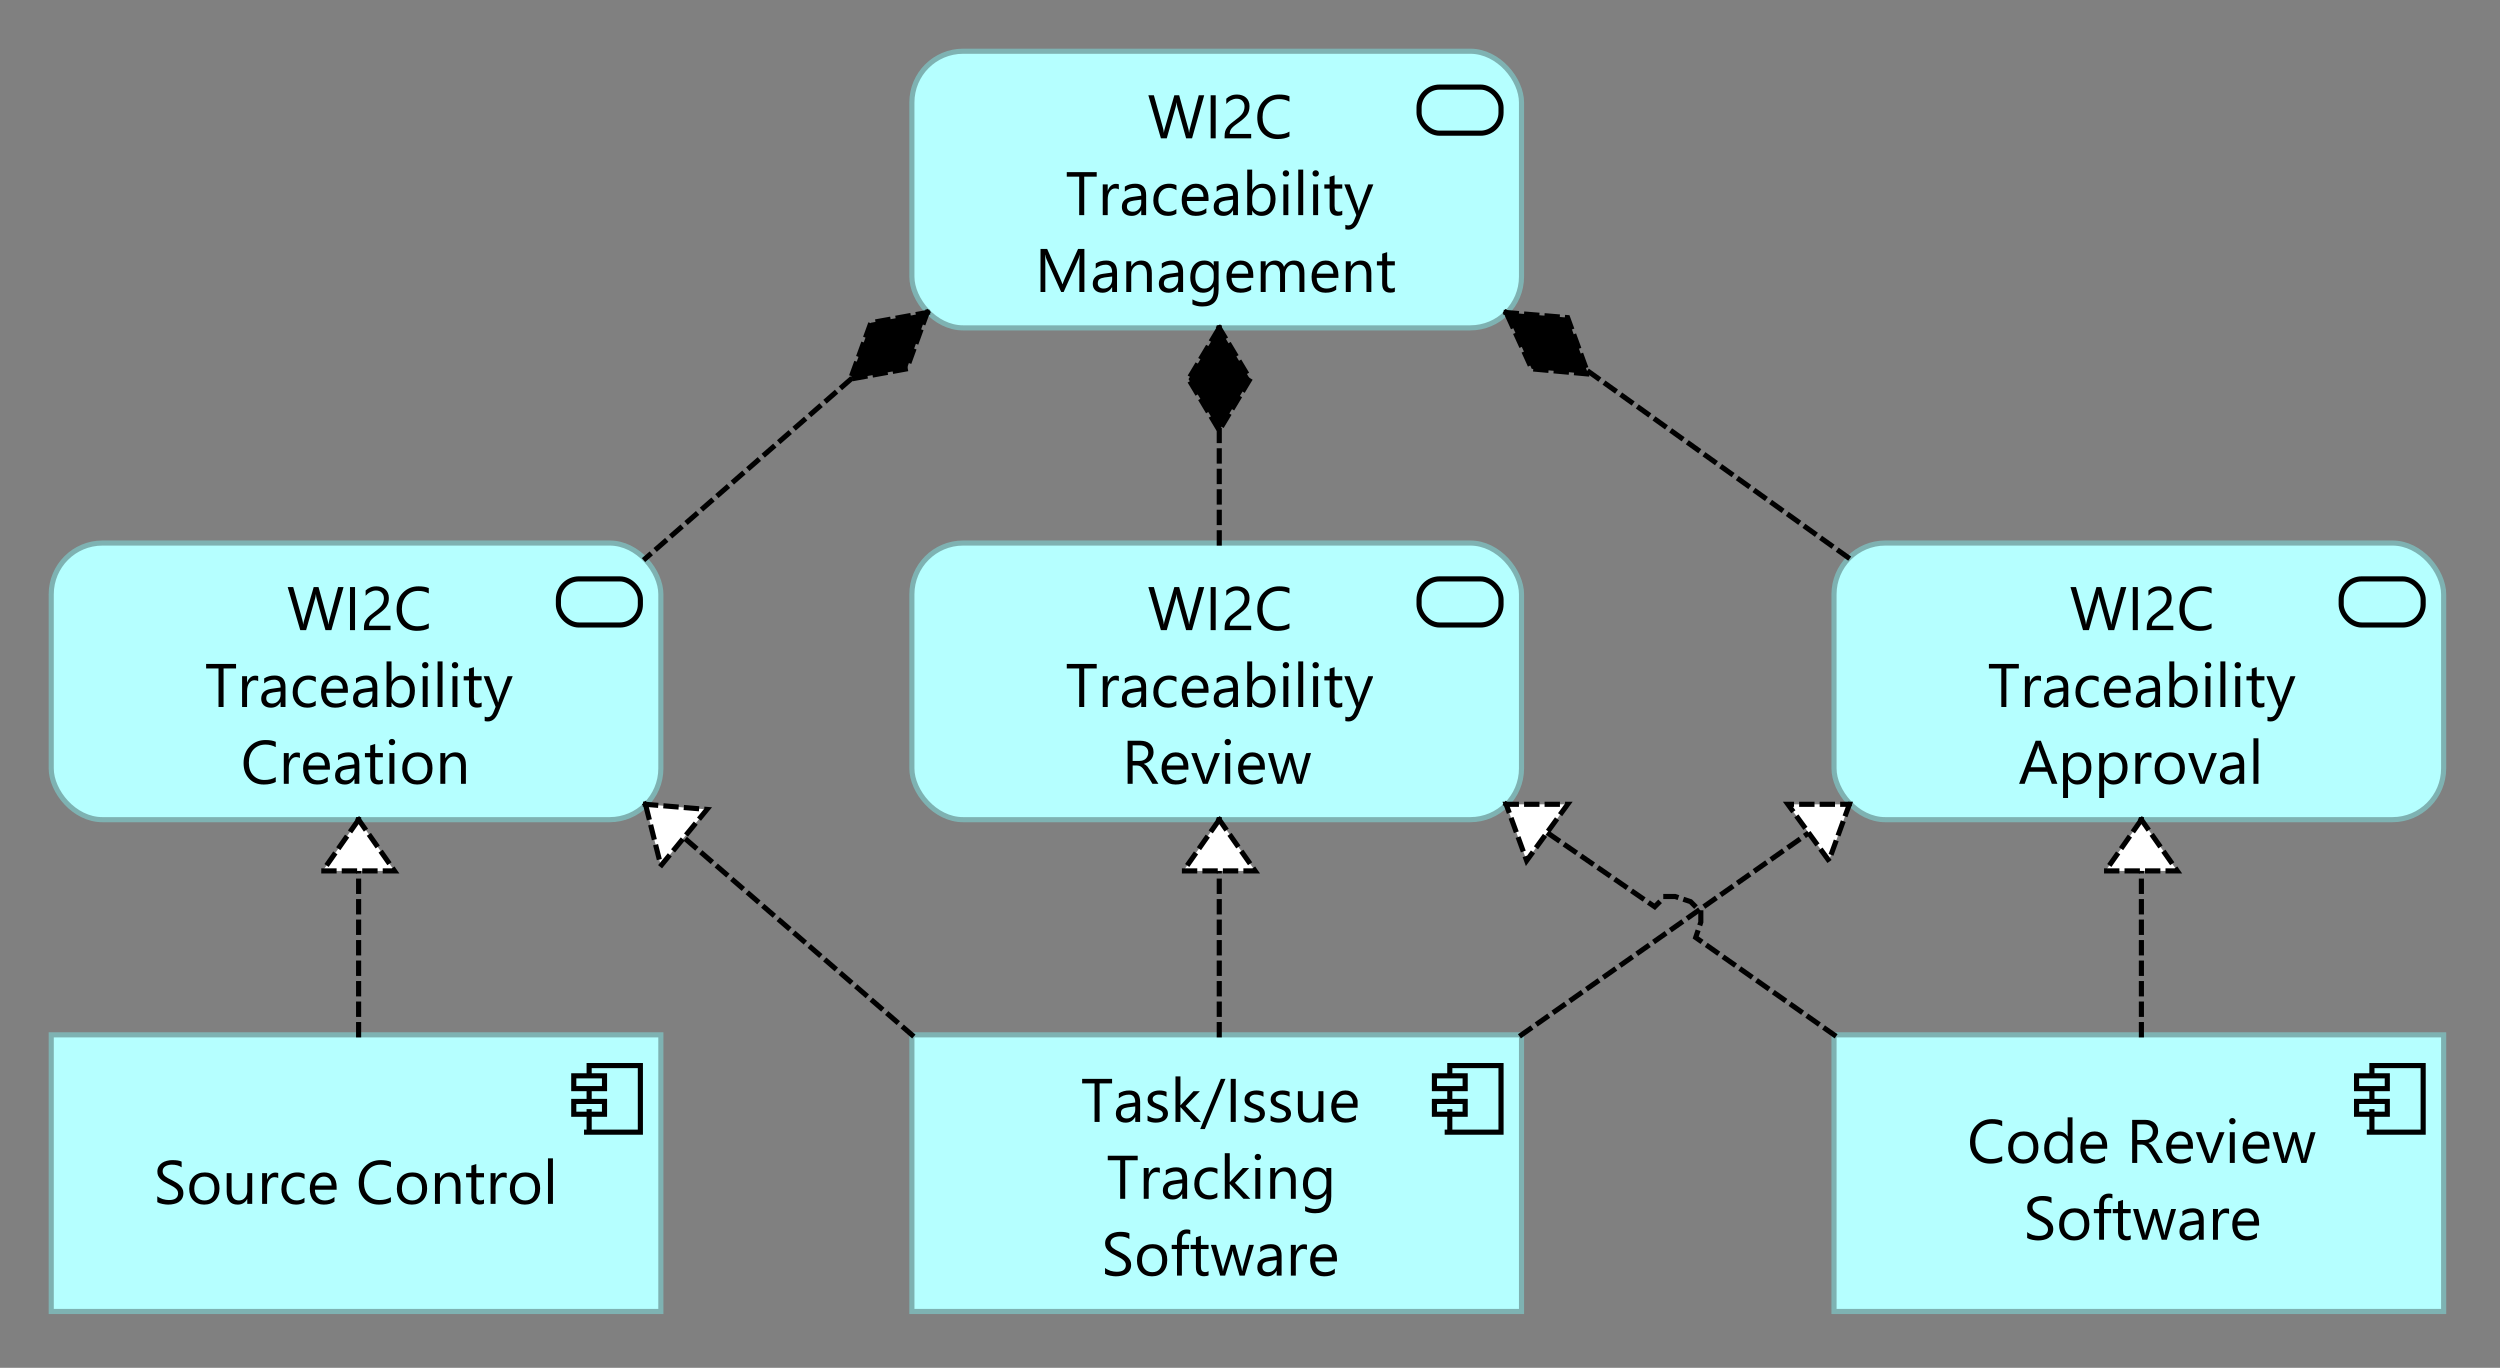 <?xml version="1.0" encoding="UTF-8"?>
<!DOCTYPE svg PUBLIC '-//W3C//DTD SVG 1.0//EN'
          'http://www.w3.org/TR/2001/REC-SVG-20010904/DTD/svg10.dtd'>
<svg fill-opacity="1" xmlns:xlink="http://www.w3.org/1999/xlink" color-rendering="auto" color-interpolation="auto" text-rendering="auto" stroke="black" stroke-linecap="square" stroke-miterlimit="10" shape-rendering="auto" stroke-opacity="1" fill="black" stroke-dasharray="none" font-weight="normal" stroke-width="1" viewBox="0 0 488 267" xmlns="http://www.w3.org/2000/svg" font-family="'Dialog'" font-style="normal" stroke-linejoin="miter" font-size="12px" stroke-dashoffset="0" image-rendering="auto"
><rect x="0" y="0" width="488" height="267" fill="#808080" stroke="none"/><!--Generated by Archi with Batik SVG Generator--><defs id="genericDefs"
  /><g
  ><defs id="defs1"
    ><clipPath clipPathUnits="userSpaceOnUse" id="clipPath1"
      ><path d="M357 201 L479 201 L479 258 L357 258 L357 201 Z"
      /></clipPath
      ><clipPath clipPathUnits="userSpaceOnUse" id="clipPath2"
      ><path d="M383 213 L453 213 L453 245 L383 245 L383 213 Z"
      /></clipPath
      ><clipPath clipPathUnits="userSpaceOnUse" id="clipPath3"
      ><path d="M177 201 L299 201 L299 258 L177 258 L177 201 Z"
      /></clipPath
      ><clipPath clipPathUnits="userSpaceOnUse" id="clipPath4"
      ><path d="M210 205 L265 205 L265 252 L210 252 L210 205 Z"
      /></clipPath
      ><clipPath clipPathUnits="userSpaceOnUse" id="clipPath5"
      ><path d="M9 201 L131 201 L131 258 L9 258 L9 201 Z"
      /></clipPath
      ><clipPath clipPathUnits="userSpaceOnUse" id="clipPath6"
      ><path d="M29 221 L110 221 L110 238 L29 238 L29 221 Z"
      /></clipPath
      ><clipPath clipPathUnits="userSpaceOnUse" id="clipPath7"
      ><path d="M177 9 L299 9 L299 66 L177 66 L177 9 Z"
      /></clipPath
      ><clipPath clipPathUnits="userSpaceOnUse" id="clipPath8"
      ><path d="M201 13 L274 13 L274 60 L201 60 L201 13 Z"
      /></clipPath
      ><clipPath clipPathUnits="userSpaceOnUse" id="clipPath9"
      ><path d="M9 105 L131 105 L131 162 L9 162 L9 105 Z"
      /></clipPath
      ><clipPath clipPathUnits="userSpaceOnUse" id="clipPath10"
      ><path d="M39 109 L100 109 L100 156 L39 156 L39 109 Z"
      /></clipPath
      ><clipPath clipPathUnits="userSpaceOnUse" id="clipPath11"
      ><path d="M357 105 L479 105 L479 162 L357 162 L357 105 Z"
      /></clipPath
      ><clipPath clipPathUnits="userSpaceOnUse" id="clipPath12"
      ><path d="M387 109 L448 109 L448 156 L387 156 L387 109 Z"
      /></clipPath
      ><clipPath clipPathUnits="userSpaceOnUse" id="clipPath13"
      ><path d="M177 105 L299 105 L299 162 L177 162 L177 105 Z"
      /></clipPath
      ><clipPath clipPathUnits="userSpaceOnUse" id="clipPath14"
      ><path d="M207 109 L268 109 L268 156 L207 156 L207 109 Z"
      /></clipPath
      ><clipPath clipPathUnits="userSpaceOnUse" id="clipPath15"
      ><path d="M282 145 L370 145 L370 214 L282 214 L282 145 Z"
      /></clipPath
      ><clipPath clipPathUnits="userSpaceOnUse" id="clipPath16"
      ><path d="M292 155 L309 155 L309 171 L292 171 L292 155 Z"
      /></clipPath
      ><clipPath clipPathUnits="userSpaceOnUse" id="clipPath17"
      ><path d="M399 148 L438 148 L438 214 L399 214 L399 148 Z"
      /></clipPath
      ><clipPath clipPathUnits="userSpaceOnUse" id="clipPath18"
      ><path d="M409 158 L428 158 L428 173 L409 173 L409 158 Z"
      /></clipPath
      ><clipPath clipPathUnits="userSpaceOnUse" id="clipPath19"
      ><path d="M114 145 L190 145 L190 214 L114 214 L114 145 Z"
      /></clipPath
      ><clipPath clipPathUnits="userSpaceOnUse" id="clipPath20"
      ><path d="M124 155 L141 155 L141 172 L124 172 L124 155 Z"
      /></clipPath
      ><clipPath clipPathUnits="userSpaceOnUse" id="clipPath21"
      ><path d="M219 148 L258 148 L258 214 L219 214 L219 148 Z"
      /></clipPath
      ><clipPath clipPathUnits="userSpaceOnUse" id="clipPath22"
      ><path d="M229 158 L248 158 L248 173 L229 173 L229 158 Z"
      /></clipPath
      ><clipPath clipPathUnits="userSpaceOnUse" id="clipPath23"
      ><path d="M286 145 L374 145 L374 214 L286 214 L286 145 Z"
      /></clipPath
      ><clipPath clipPathUnits="userSpaceOnUse" id="clipPath24"
      ><path d="M347 155 L364 155 L364 171 L347 171 L347 155 Z"
      /></clipPath
      ><clipPath clipPathUnits="userSpaceOnUse" id="clipPath25"
      ><path d="M51 148 L90 148 L90 214 L51 214 L51 148 Z"
      /></clipPath
      ><clipPath clipPathUnits="userSpaceOnUse" id="clipPath26"
      ><path d="M61 158 L80 158 L80 173 L61 173 L61 158 Z"
      /></clipPath
      ><clipPath clipPathUnits="userSpaceOnUse" id="clipPath27"
      ><path d="M115 49 L194 49 L194 121 L115 121 L115 49 Z"
      /></clipPath
      ><clipPath clipPathUnits="userSpaceOnUse" id="clipPath28"
      ><path d="M164 59 L184 59 L184 77 L164 77 L164 59 Z"
      /></clipPath
      ><clipPath clipPathUnits="userSpaceOnUse" id="clipPath29"
      ><path d="M282 49 L373 49 L373 121 L282 121 L282 49 Z"
      /></clipPath
      ><clipPath clipPathUnits="userSpaceOnUse" id="clipPath30"
      ><path d="M292 59 L313 59 L313 76 L292 76 L292 59 Z"
      /></clipPath
      ><clipPath clipPathUnits="userSpaceOnUse" id="clipPath31"
      ><path d="M220 52 L257 52 L257 118 L220 118 L220 52 Z"
      /></clipPath
      ><clipPath clipPathUnits="userSpaceOnUse" id="clipPath32"
      ><path d="M230 62 L247 62 L247 87 L230 87 L230 62 Z"
      /></clipPath
    ></defs
    ><g fill="rgb(181,255,255)" text-rendering="optimizeLegibility" font-family="'Segoe UI'" stroke-linejoin="round" stroke="rgb(181,255,255)" stroke-width="0" stroke-miterlimit="0"
    ><rect x="358" width="119" height="54" y="202" clip-path="url(#clipPath1)" stroke="none"
    /></g
    ><g fill="rgb(126,178,178)" text-rendering="optimizeLegibility" font-family="'Segoe UI'" stroke-linecap="butt" stroke="rgb(126,178,178)"
    ><rect fill="none" x="358" width="119" height="54" y="202" clip-path="url(#clipPath1)"
      /><path fill="none" d="M463 221 L463 217 M463 215 L463 213 M463 210 L463 208 L473 208 L473 221 L462.5 221 M460 210 L466 210 L466 212.5 L460 212.5 ZM460 215 L466 215 L466 217.5 L460 217.5 Z" clip-path="url(#clipPath1)" fill-rule="evenodd" stroke="black"
      /><path fill="black" d="M390.828 226.641 Q389.891 227.141 388.5 227.141 Q386.703 227.141 385.625 225.984 Q384.547 224.828 384.547 222.953 Q384.547 220.938 385.766 219.703 Q386.984 218.453 388.844 218.453 Q390.031 218.453 390.828 218.797 L390.828 219.844 Q389.922 219.344 388.828 219.344 Q387.375 219.344 386.469 220.312 Q385.578 221.281 385.578 222.891 Q385.578 224.438 386.422 225.344 Q387.266 226.25 388.625 226.25 Q389.891 226.25 390.828 225.688 L390.828 226.641 ZM394.914 227.141 Q393.586 227.141 392.789 226.297 Q391.992 225.453 391.992 224.062 Q391.992 222.562 392.82 221.719 Q393.648 220.859 395.055 220.859 Q396.398 220.859 397.148 221.688 Q397.898 222.516 397.898 223.969 Q397.898 225.406 397.086 226.281 Q396.273 227.141 394.914 227.141 ZM394.977 221.672 Q394.055 221.672 393.508 222.297 Q392.977 222.922 392.977 224.031 Q392.977 225.094 393.523 225.719 Q394.07 226.328 394.977 226.328 Q395.914 226.328 396.414 225.734 Q396.914 225.125 396.914 224.016 Q396.914 222.891 396.414 222.281 Q395.914 221.672 394.977 221.672 ZM404.555 227 L403.602 227 L403.602 225.984 L403.57 225.984 Q402.898 227.141 401.508 227.141 Q400.383 227.141 399.695 226.344 Q399.023 225.531 399.023 224.141 Q399.023 222.656 399.773 221.766 Q400.523 220.859 401.773 220.859 Q403.008 220.859 403.57 221.828 L403.602 221.828 L403.602 218.109 L404.555 218.109 L404.555 227 ZM403.602 224.281 L403.602 223.406 Q403.602 222.672 403.117 222.172 Q402.633 221.672 401.898 221.672 Q401.023 221.672 400.508 222.312 Q400.008 222.953 400.008 224.094 Q400.008 225.125 400.492 225.734 Q400.977 226.328 401.789 226.328 Q402.586 226.328 403.086 225.75 Q403.602 225.172 403.602 224.281 ZM411.324 224.234 L407.09 224.234 Q407.106 225.234 407.621 225.781 Q408.137 226.328 409.043 226.328 Q410.059 226.328 410.902 225.656 L410.902 226.562 Q410.121 227.141 408.809 227.141 Q407.543 227.141 406.809 226.328 Q406.09 225.5 406.09 224.016 Q406.09 222.625 406.887 221.75 Q407.684 220.859 408.856 220.859 Q410.027 220.859 410.668 221.625 Q411.324 222.375 411.324 223.734 L411.324 224.234 ZM410.34 223.422 Q410.34 222.594 409.934 222.141 Q409.543 221.672 408.84 221.672 Q408.152 221.672 407.684 222.156 Q407.215 222.641 407.106 223.422 L410.34 223.422 ZM422.215 227 L421.043 227 L419.637 224.641 Q419.449 224.312 419.262 224.094 Q419.074 223.859 418.887 223.719 Q418.699 223.562 418.481 223.5 Q418.262 223.422 417.981 223.422 L417.184 223.422 L417.184 227 L416.199 227 L416.199 218.594 L418.699 218.594 Q419.246 218.594 419.715 218.734 Q420.184 218.875 420.527 219.156 Q420.871 219.438 421.059 219.859 Q421.262 220.266 421.262 220.828 Q421.262 221.281 421.121 221.641 Q420.996 222 420.746 222.297 Q420.512 222.578 420.168 222.781 Q419.824 222.984 419.387 223.094 L419.387 223.125 Q419.606 223.219 419.762 223.344 Q419.918 223.453 420.059 223.625 Q420.199 223.781 420.324 224 Q420.465 224.203 420.637 224.469 L422.215 227 ZM417.184 219.484 L417.184 222.531 L418.512 222.531 Q418.887 222.531 419.199 222.422 Q419.512 222.312 419.731 222.109 Q419.965 221.891 420.09 221.594 Q420.231 221.297 420.231 220.922 Q420.231 220.25 419.793 219.875 Q419.356 219.484 418.527 219.484 L417.184 219.484 ZM428.065 224.234 L423.83 224.234 Q423.846 225.234 424.361 225.781 Q424.877 226.328 425.783 226.328 Q426.799 226.328 427.643 225.656 L427.643 226.562 Q426.861 227.141 425.549 227.141 Q424.283 227.141 423.549 226.328 Q422.83 225.5 422.83 224.016 Q422.83 222.625 423.627 221.75 Q424.424 220.859 425.596 220.859 Q426.768 220.859 427.408 221.625 Q428.065 222.375 428.065 223.734 L428.065 224.234 ZM427.08 223.422 Q427.08 222.594 426.674 222.141 Q426.283 221.672 425.58 221.672 Q424.893 221.672 424.424 222.156 Q423.955 222.641 423.846 223.422 L427.08 223.422 ZM434.231 221 L431.84 227 L430.902 227 L428.621 221 L429.684 221 L431.199 225.359 Q431.371 225.844 431.418 226.203 L431.434 226.203 Q431.496 225.75 431.621 225.375 L433.215 221 L434.231 221 ZM435.76 219.469 Q435.494 219.469 435.307 219.297 Q435.135 219.125 435.135 218.859 Q435.135 218.578 435.307 218.406 Q435.494 218.234 435.76 218.234 Q436.025 218.234 436.197 218.406 Q436.385 218.578 436.385 218.859 Q436.385 219.109 436.197 219.297 Q436.025 219.469 435.76 219.469 ZM436.228 227 L435.26 227 L435.26 221 L436.228 221 L436.228 227 ZM442.994 224.234 L438.76 224.234 Q438.775 225.234 439.291 225.781 Q439.807 226.328 440.713 226.328 Q441.728 226.328 442.572 225.656 L442.572 226.562 Q441.791 227.141 440.478 227.141 Q439.213 227.141 438.478 226.328 Q437.76 225.5 437.76 224.016 Q437.76 222.625 438.557 221.75 Q439.353 220.859 440.525 220.859 Q441.697 220.859 442.338 221.625 Q442.994 222.375 442.994 223.734 L442.994 224.234 ZM442.01 223.422 Q442.01 222.594 441.603 222.141 Q441.213 221.672 440.51 221.672 Q439.822 221.672 439.353 222.156 Q438.885 222.641 438.775 223.422 L442.01 223.422 ZM452.004 221 L450.207 227 L449.207 227 L447.973 222.703 Q447.91 222.453 447.879 222.141 L447.863 222.141 Q447.832 222.359 447.738 222.688 L446.394 227 L445.426 227 L443.613 221 L444.629 221 L445.863 225.516 Q445.926 225.719 445.941 226.047 L445.988 226.047 Q446.004 225.797 446.098 225.5 L447.488 221 L448.363 221 L449.598 225.516 Q449.66 225.734 449.691 226.062 L449.738 226.062 Q449.754 225.828 449.832 225.516 L451.051 221 L452.004 221 Z" clip-path="url(#clipPath2)" stroke="none"
      /><path fill="black" d="M395.703 241.656 L395.703 240.5 Q395.906 240.672 396.188 240.812 Q396.469 240.953 396.766 241.062 Q397.078 241.156 397.391 241.203 Q397.703 241.25 397.969 241.25 Q398.875 241.25 399.312 240.922 Q399.766 240.578 399.766 239.953 Q399.766 239.609 399.609 239.359 Q399.469 239.109 399.203 238.906 Q398.938 238.688 398.578 238.5 Q398.219 238.312 397.812 238.094 Q397.375 237.875 396.984 237.656 Q396.609 237.422 396.328 237.141 Q396.047 236.859 395.875 236.516 Q395.719 236.172 395.719 235.703 Q395.719 235.125 395.969 234.703 Q396.219 234.281 396.625 234 Q397.047 233.719 397.562 233.594 Q398.094 233.453 398.641 233.453 Q399.875 233.453 400.453 233.75 L400.453 234.859 Q399.703 234.344 398.547 234.344 Q398.219 234.344 397.891 234.422 Q397.578 234.484 397.312 234.641 Q397.062 234.781 396.906 235.031 Q396.75 235.266 396.75 235.609 Q396.75 235.938 396.875 236.172 Q397 236.406 397.234 236.609 Q397.469 236.797 397.797 236.984 Q398.141 237.156 398.578 237.375 Q399.031 237.594 399.422 237.844 Q399.828 238.078 400.125 238.391 Q400.438 238.688 400.609 239.047 Q400.797 239.406 400.797 239.875 Q400.797 240.5 400.547 240.938 Q400.312 241.359 399.891 241.641 Q399.484 241.906 398.938 242.016 Q398.406 242.141 397.812 242.141 Q397.609 242.141 397.312 242.109 Q397.031 242.078 396.719 242.016 Q396.422 241.953 396.141 241.859 Q395.875 241.766 395.703 241.656 ZM404.859 242.141 Q403.531 242.141 402.734 241.297 Q401.938 240.453 401.938 239.062 Q401.938 237.562 402.766 236.719 Q403.594 235.859 405 235.859 Q406.344 235.859 407.094 236.688 Q407.844 237.516 407.844 238.969 Q407.844 240.406 407.031 241.281 Q406.219 242.141 404.859 242.141 ZM404.922 236.672 Q404 236.672 403.453 237.297 Q402.922 237.922 402.922 239.031 Q402.922 240.094 403.469 240.719 Q404.016 241.328 404.922 241.328 Q405.859 241.328 406.359 240.734 Q406.859 240.125 406.859 239.016 Q406.859 237.891 406.359 237.281 Q405.859 236.672 404.922 236.672 ZM412.344 233.953 Q412.062 233.797 411.703 233.797 Q410.703 233.797 410.703 235.078 L410.703 236 L412.109 236 L412.109 236.812 L410.703 236.812 L410.703 242 L409.75 242 L409.75 236.812 L408.719 236.812 L408.719 236 L409.75 236 L409.75 235.031 Q409.75 234.078 410.281 233.531 Q410.828 232.984 411.641 232.984 Q412.094 232.984 412.344 233.094 L412.344 233.953 ZM415.912 241.938 Q415.584 242.125 415.022 242.125 Q413.443 242.125 413.443 240.375 L413.443 236.812 L412.412 236.812 L412.412 236 L413.443 236 L413.443 234.531 L414.412 234.219 L414.412 236 L415.912 236 L415.912 236.812 L414.412 236.812 L414.412 240.203 Q414.412 240.797 414.615 241.062 Q414.818 241.312 415.287 241.312 Q415.662 241.312 415.912 241.125 L415.912 241.938 ZM424.76 236 L422.963 242 L421.963 242 L420.728 237.703 Q420.666 237.453 420.635 237.141 L420.619 237.141 Q420.588 237.359 420.494 237.688 L419.15 242 L418.182 242 L416.369 236 L417.385 236 L418.619 240.516 Q418.682 240.719 418.697 241.047 L418.744 241.047 Q418.76 240.797 418.853 240.5 L420.244 236 L421.119 236 L422.353 240.516 Q422.416 240.734 422.447 241.062 L422.494 241.062 Q422.51 240.828 422.588 240.516 L423.807 236 L424.76 236 ZM430.166 242 L429.213 242 L429.213 241.062 L429.182 241.062 Q428.557 242.141 427.338 242.141 Q426.447 242.141 425.932 241.672 Q425.432 241.188 425.432 240.406 Q425.432 238.719 427.416 238.453 L429.213 238.203 Q429.213 236.672 427.978 236.672 Q426.885 236.672 426.01 237.406 L426.01 236.422 Q426.9 235.859 428.057 235.859 Q430.166 235.859 430.166 238.094 L430.166 242 ZM429.213 238.969 L427.76 239.156 Q427.088 239.25 426.744 239.5 Q426.416 239.734 426.416 240.328 Q426.416 240.781 426.728 241.062 Q427.041 241.328 427.557 241.328 Q428.275 241.328 428.744 240.828 Q429.213 240.328 429.213 239.562 L429.213 238.969 ZM435.115 236.969 Q434.85 236.781 434.381 236.781 Q433.772 236.781 433.35 237.359 Q432.943 237.938 432.943 238.938 L432.943 242 L431.975 242 L431.975 236 L432.943 236 L432.943 237.234 L432.959 237.234 Q433.162 236.609 433.584 236.25 Q434.006 235.891 434.537 235.891 Q434.912 235.891 435.115 235.969 L435.115 236.969 ZM440.975 239.234 L436.74 239.234 Q436.756 240.234 437.272 240.781 Q437.787 241.328 438.693 241.328 Q439.709 241.328 440.553 240.656 L440.553 241.562 Q439.772 242.141 438.459 242.141 Q437.193 242.141 436.459 241.328 Q435.74 240.5 435.74 239.016 Q435.74 237.625 436.537 236.75 Q437.334 235.859 438.506 235.859 Q439.678 235.859 440.318 236.625 Q440.975 237.375 440.975 238.734 L440.975 239.234 ZM439.99 238.422 Q439.99 237.594 439.584 237.141 Q439.193 236.672 438.49 236.672 Q437.803 236.672 437.334 237.156 Q436.865 237.641 436.756 238.422 L439.99 238.422 Z" clip-path="url(#clipPath2)" stroke="none"
      /><rect x="178" y="202" clip-path="url(#clipPath3)" fill="rgb(181,255,255)" width="119" height="54" stroke="none"
      /><rect fill="none" x="178" width="119" height="54" y="202" clip-path="url(#clipPath3)"
      /><path fill="none" d="M283 221 L283 217 M283 215 L283 213 M283 210 L283 208 L293 208 L293 221 L282.5 221 M280 210 L286 210 L286 212.5 L280 212.5 ZM280 215 L286 215 L286 217.5 L280 217.5 Z" clip-path="url(#clipPath3)" fill-rule="evenodd" stroke="black"
      /><path fill="black" d="M217.078 211.484 L214.641 211.484 L214.641 219 L213.656 219 L213.656 211.484 L211.234 211.484 L211.234 210.594 L217.078 210.594 L217.078 211.484 ZM222.553 219 L221.6 219 L221.6 218.062 L221.568 218.062 Q220.943 219.141 219.725 219.141 Q218.834 219.141 218.318 218.672 Q217.818 218.188 217.818 217.406 Q217.818 215.719 219.803 215.453 L221.6 215.203 Q221.6 213.672 220.365 213.672 Q219.272 213.672 218.397 214.406 L218.397 213.422 Q219.287 212.859 220.443 212.859 Q222.553 212.859 222.553 215.094 L222.553 219 ZM221.6 215.969 L220.147 216.156 Q219.475 216.25 219.131 216.5 Q218.803 216.734 218.803 217.328 Q218.803 217.781 219.115 218.062 Q219.428 218.328 219.943 218.328 Q220.662 218.328 221.131 217.828 Q221.6 217.328 221.6 216.562 L221.6 215.969 ZM224.002 218.781 L224.002 217.75 Q224.783 218.328 225.736 218.328 Q227.002 218.328 227.002 217.484 Q227.002 217.25 226.893 217.078 Q226.783 216.906 226.596 216.781 Q226.408 216.656 226.158 216.562 Q225.908 216.453 225.627 216.344 Q225.221 216.188 224.924 216.031 Q224.627 215.859 224.424 215.656 Q224.221 215.453 224.111 215.203 Q224.018 214.938 224.018 214.594 Q224.018 214.172 224.205 213.844 Q224.408 213.516 224.721 213.297 Q225.049 213.078 225.455 212.969 Q225.877 212.859 226.315 212.859 Q227.096 212.859 227.705 213.125 L227.705 214.094 Q227.049 213.672 226.19 213.672 Q225.908 213.672 225.69 213.734 Q225.486 213.797 225.33 213.906 Q225.174 214.016 225.08 214.172 Q225.002 214.328 225.002 214.516 Q225.002 214.75 225.08 214.906 Q225.174 215.062 225.33 215.188 Q225.502 215.312 225.736 215.406 Q225.971 215.5 226.268 215.625 Q226.658 215.781 226.971 215.938 Q227.299 216.094 227.518 216.297 Q227.736 216.5 227.861 216.766 Q227.986 217.031 227.986 217.391 Q227.986 217.844 227.783 218.172 Q227.596 218.5 227.268 218.719 Q226.94 218.922 226.502 219.031 Q226.08 219.141 225.611 219.141 Q224.69 219.141 224.002 218.781 ZM234.438 219 L233.094 219 L230.438 216.109 L230.422 216.109 L230.422 219 L229.453 219 L229.453 210.109 L230.422 210.109 L230.422 215.75 L230.438 215.75 L232.969 213 L234.219 213 L231.438 215.891 L234.438 219 ZM239.215 210.594 L235.184 220.391 L234.277 220.391 L238.309 210.594 L239.215 210.594 ZM241.219 219 L240.234 219 L240.234 210.594 L241.219 210.594 L241.219 219 ZM242.928 218.781 L242.928 217.75 Q243.709 218.328 244.662 218.328 Q245.928 218.328 245.928 217.484 Q245.928 217.25 245.818 217.078 Q245.709 216.906 245.522 216.781 Q245.334 216.656 245.084 216.562 Q244.834 216.453 244.553 216.344 Q244.147 216.188 243.85 216.031 Q243.553 215.859 243.35 215.656 Q243.147 215.453 243.037 215.203 Q242.943 214.938 242.943 214.594 Q242.943 214.172 243.131 213.844 Q243.334 213.516 243.647 213.297 Q243.975 213.078 244.381 212.969 Q244.803 212.859 245.24 212.859 Q246.022 212.859 246.631 213.125 L246.631 214.094 Q245.975 213.672 245.115 213.672 Q244.834 213.672 244.615 213.734 Q244.412 213.797 244.256 213.906 Q244.1 214.016 244.006 214.172 Q243.928 214.328 243.928 214.516 Q243.928 214.75 244.006 214.906 Q244.1 215.062 244.256 215.188 Q244.428 215.312 244.662 215.406 Q244.897 215.5 245.193 215.625 Q245.584 215.781 245.897 215.938 Q246.225 216.094 246.443 216.297 Q246.662 216.5 246.787 216.766 Q246.912 217.031 246.912 217.391 Q246.912 217.844 246.709 218.172 Q246.522 218.5 246.193 218.719 Q245.865 218.922 245.428 219.031 Q245.006 219.141 244.537 219.141 Q243.615 219.141 242.928 218.781 ZM248.019 218.781 L248.019 217.75 Q248.801 218.328 249.754 218.328 Q251.019 218.328 251.019 217.484 Q251.019 217.25 250.91 217.078 Q250.801 216.906 250.613 216.781 Q250.426 216.656 250.176 216.562 Q249.926 216.453 249.644 216.344 Q249.238 216.188 248.941 216.031 Q248.644 215.859 248.441 215.656 Q248.238 215.453 248.129 215.203 Q248.035 214.938 248.035 214.594 Q248.035 214.172 248.223 213.844 Q248.426 213.516 248.738 213.297 Q249.066 213.078 249.473 212.969 Q249.894 212.859 250.332 212.859 Q251.113 212.859 251.723 213.125 L251.723 214.094 Q251.066 213.672 250.207 213.672 Q249.926 213.672 249.707 213.734 Q249.504 213.797 249.348 213.906 Q249.191 214.016 249.098 214.172 Q249.019 214.328 249.019 214.516 Q249.019 214.75 249.098 214.906 Q249.191 215.062 249.348 215.188 Q249.519 215.312 249.754 215.406 Q249.988 215.5 250.285 215.625 Q250.676 215.781 250.988 215.938 Q251.316 216.094 251.535 216.297 Q251.754 216.5 251.879 216.766 Q252.004 217.031 252.004 217.391 Q252.004 217.844 251.801 218.172 Q251.613 218.5 251.285 218.719 Q250.957 218.922 250.519 219.031 Q250.098 219.141 249.629 219.141 Q248.707 219.141 248.019 218.781 ZM258.33 219 L257.361 219 L257.361 218.047 L257.346 218.047 Q256.752 219.141 255.486 219.141 Q253.346 219.141 253.346 216.578 L253.346 213 L254.299 213 L254.299 216.438 Q254.299 218.328 255.752 218.328 Q256.455 218.328 256.908 217.812 Q257.361 217.297 257.361 216.453 L257.361 213 L258.33 213 L258.33 219 ZM265.09 216.234 L260.856 216.234 Q260.871 217.234 261.387 217.781 Q261.902 218.328 262.809 218.328 Q263.824 218.328 264.668 217.656 L264.668 218.562 Q263.887 219.141 262.574 219.141 Q261.309 219.141 260.574 218.328 Q259.856 217.5 259.856 216.016 Q259.856 214.625 260.652 213.75 Q261.449 212.859 262.621 212.859 Q263.793 212.859 264.434 213.625 Q265.09 214.375 265.09 215.734 L265.09 216.234 ZM264.106 215.422 Q264.106 214.594 263.699 214.141 Q263.309 213.672 262.606 213.672 Q261.918 213.672 261.449 214.156 Q260.981 214.641 260.871 215.422 L264.106 215.422 Z" clip-path="url(#clipPath4)" stroke="none"
      /><path fill="black" d="M222.078 226.484 L219.641 226.484 L219.641 234 L218.656 234 L218.656 226.484 L216.234 226.484 L216.234 225.594 L222.078 225.594 L222.078 226.484 ZM226.397 228.969 Q226.131 228.781 225.662 228.781 Q225.053 228.781 224.631 229.359 Q224.225 229.938 224.225 230.938 L224.225 234 L223.256 234 L223.256 228 L224.225 228 L224.225 229.234 L224.24 229.234 Q224.443 228.609 224.865 228.25 Q225.287 227.891 225.818 227.891 Q226.193 227.891 226.397 227.969 L226.397 228.969 ZM231.725 234 L230.772 234 L230.772 233.062 L230.74 233.062 Q230.115 234.141 228.897 234.141 Q228.006 234.141 227.49 233.672 Q226.99 233.188 226.99 232.406 Q226.99 230.719 228.975 230.453 L230.772 230.203 Q230.772 228.672 229.537 228.672 Q228.443 228.672 227.568 229.406 L227.568 228.422 Q228.459 227.859 229.615 227.859 Q231.725 227.859 231.725 230.094 L231.725 234 ZM230.772 230.969 L229.318 231.156 Q228.647 231.25 228.303 231.5 Q227.975 231.734 227.975 232.328 Q227.975 232.781 228.287 233.062 Q228.6 233.328 229.115 233.328 Q229.834 233.328 230.303 232.828 Q230.772 232.328 230.772 231.562 L230.772 230.969 ZM237.627 233.719 Q236.94 234.141 235.986 234.141 Q234.705 234.141 233.908 233.312 Q233.127 232.469 233.127 231.141 Q233.127 229.656 233.971 228.766 Q234.83 227.859 236.252 227.859 Q237.033 227.859 237.643 228.156 L237.643 229.141 Q236.971 228.672 236.205 228.672 Q235.283 228.672 234.69 229.328 Q234.111 229.984 234.111 231.062 Q234.111 232.109 234.658 232.719 Q235.221 233.328 236.158 233.328 Q236.94 233.328 237.627 232.812 L237.627 233.719 ZM244.06 234 L242.717 234 L240.06 231.109 L240.045 231.109 L240.045 234 L239.076 234 L239.076 225.109 L240.045 225.109 L240.045 230.75 L240.06 230.75 L242.592 228 L243.842 228 L241.06 230.891 L244.06 234 ZM245.541 226.469 Q245.275 226.469 245.088 226.297 Q244.916 226.125 244.916 225.859 Q244.916 225.578 245.088 225.406 Q245.275 225.234 245.541 225.234 Q245.807 225.234 245.978 225.406 Q246.166 225.578 246.166 225.859 Q246.166 226.109 245.978 226.297 Q245.807 226.469 245.541 226.469 ZM246.01 234 L245.041 234 L245.041 228 L246.01 228 L246.01 234 ZM252.932 234 L251.978 234 L251.978 230.578 Q251.978 228.672 250.572 228.672 Q249.853 228.672 249.385 229.219 Q248.916 229.75 248.916 230.578 L248.916 234 L247.947 234 L247.947 228 L248.916 228 L248.916 229 L248.932 229 Q249.619 227.859 250.9 227.859 Q251.885 227.859 252.4 228.5 Q252.932 229.125 252.932 230.328 L252.932 234 ZM259.863 233.516 Q259.863 236.828 256.707 236.828 Q255.582 236.828 254.754 236.406 L254.754 235.438 Q255.769 236 256.691 236 Q258.91 236 258.91 233.641 L258.91 232.984 L258.879 232.984 Q258.191 234.141 256.816 234.141 Q255.691 234.141 255.004 233.344 Q254.332 232.547 254.332 231.188 Q254.332 229.656 255.066 228.766 Q255.801 227.859 257.082 227.859 Q258.301 227.859 258.879 228.828 L258.91 228.828 L258.91 228 L259.863 228 L259.863 233.516 ZM258.91 231.281 L258.91 230.406 Q258.91 229.688 258.426 229.188 Q257.941 228.672 257.223 228.672 Q256.332 228.672 255.816 229.328 Q255.316 229.969 255.316 231.125 Q255.316 232.125 255.801 232.734 Q256.285 233.328 257.082 233.328 Q257.894 233.328 258.394 232.766 Q258.91 232.188 258.91 231.281 Z" clip-path="url(#clipPath4)" stroke="none"
      /><path fill="black" d="M215.703 248.656 L215.703 247.5 Q215.906 247.672 216.188 247.812 Q216.469 247.953 216.766 248.062 Q217.078 248.156 217.391 248.203 Q217.703 248.25 217.969 248.25 Q218.875 248.25 219.312 247.922 Q219.766 247.578 219.766 246.953 Q219.766 246.609 219.609 246.359 Q219.469 246.109 219.203 245.906 Q218.938 245.688 218.578 245.5 Q218.219 245.312 217.812 245.094 Q217.375 244.875 216.984 244.656 Q216.609 244.422 216.328 244.141 Q216.047 243.859 215.875 243.516 Q215.719 243.172 215.719 242.703 Q215.719 242.125 215.969 241.703 Q216.219 241.281 216.625 241 Q217.047 240.719 217.562 240.594 Q218.094 240.453 218.641 240.453 Q219.875 240.453 220.453 240.75 L220.453 241.859 Q219.703 241.344 218.547 241.344 Q218.219 241.344 217.891 241.422 Q217.578 241.484 217.312 241.641 Q217.062 241.781 216.906 242.031 Q216.75 242.266 216.75 242.609 Q216.75 242.938 216.875 243.172 Q217 243.406 217.234 243.609 Q217.469 243.797 217.797 243.984 Q218.141 244.156 218.578 244.375 Q219.031 244.594 219.422 244.844 Q219.828 245.078 220.125 245.391 Q220.438 245.688 220.609 246.047 Q220.797 246.406 220.797 246.875 Q220.797 247.5 220.547 247.938 Q220.312 248.359 219.891 248.641 Q219.484 248.906 218.938 249.016 Q218.406 249.141 217.812 249.141 Q217.609 249.141 217.312 249.109 Q217.031 249.078 216.719 249.016 Q216.422 248.953 216.141 248.859 Q215.875 248.766 215.703 248.656 ZM224.859 249.141 Q223.531 249.141 222.734 248.297 Q221.938 247.453 221.938 246.062 Q221.938 244.562 222.766 243.719 Q223.594 242.859 225 242.859 Q226.344 242.859 227.094 243.688 Q227.844 244.516 227.844 245.969 Q227.844 247.406 227.031 248.281 Q226.219 249.141 224.859 249.141 ZM224.922 243.672 Q224 243.672 223.453 244.297 Q222.922 244.922 222.922 246.031 Q222.922 247.094 223.469 247.719 Q224.016 248.328 224.922 248.328 Q225.859 248.328 226.359 247.734 Q226.859 247.125 226.859 246.016 Q226.859 244.891 226.359 244.281 Q225.859 243.672 224.922 243.672 ZM232.344 240.953 Q232.062 240.797 231.703 240.797 Q230.703 240.797 230.703 242.078 L230.703 243 L232.109 243 L232.109 243.812 L230.703 243.812 L230.703 249 L229.75 249 L229.75 243.812 L228.719 243.812 L228.719 243 L229.75 243 L229.75 242.031 Q229.75 241.078 230.281 240.531 Q230.828 239.984 231.641 239.984 Q232.094 239.984 232.344 240.094 L232.344 240.953 ZM235.912 248.938 Q235.584 249.125 235.022 249.125 Q233.443 249.125 233.443 247.375 L233.443 243.812 L232.412 243.812 L232.412 243 L233.443 243 L233.443 241.531 L234.412 241.219 L234.412 243 L235.912 243 L235.912 243.812 L234.412 243.812 L234.412 247.203 Q234.412 247.797 234.615 248.062 Q234.818 248.312 235.287 248.312 Q235.662 248.312 235.912 248.125 L235.912 248.938 ZM244.76 243 L242.963 249 L241.963 249 L240.728 244.703 Q240.666 244.453 240.635 244.141 L240.619 244.141 Q240.588 244.359 240.494 244.688 L239.15 249 L238.182 249 L236.369 243 L237.385 243 L238.619 247.516 Q238.682 247.719 238.697 248.047 L238.744 248.047 Q238.76 247.797 238.853 247.5 L240.244 243 L241.119 243 L242.353 247.516 Q242.416 247.734 242.447 248.062 L242.494 248.062 Q242.51 247.828 242.588 247.516 L243.807 243 L244.76 243 ZM250.166 249 L249.213 249 L249.213 248.062 L249.182 248.062 Q248.557 249.141 247.338 249.141 Q246.447 249.141 245.932 248.672 Q245.432 248.188 245.432 247.406 Q245.432 245.719 247.416 245.453 L249.213 245.203 Q249.213 243.672 247.978 243.672 Q246.885 243.672 246.01 244.406 L246.01 243.422 Q246.9 242.859 248.057 242.859 Q250.166 242.859 250.166 245.094 L250.166 249 ZM249.213 245.969 L247.76 246.156 Q247.088 246.25 246.744 246.5 Q246.416 246.734 246.416 247.328 Q246.416 247.781 246.728 248.062 Q247.041 248.328 247.557 248.328 Q248.275 248.328 248.744 247.828 Q249.213 247.328 249.213 246.562 L249.213 245.969 ZM255.115 243.969 Q254.85 243.781 254.381 243.781 Q253.772 243.781 253.35 244.359 Q252.943 244.938 252.943 245.938 L252.943 249 L251.975 249 L251.975 243 L252.943 243 L252.943 244.234 L252.959 244.234 Q253.162 243.609 253.584 243.25 Q254.006 242.891 254.537 242.891 Q254.912 242.891 255.115 242.969 L255.115 243.969 ZM260.975 246.234 L256.74 246.234 Q256.756 247.234 257.272 247.781 Q257.787 248.328 258.693 248.328 Q259.709 248.328 260.553 247.656 L260.553 248.562 Q259.772 249.141 258.459 249.141 Q257.193 249.141 256.459 248.328 Q255.74 247.5 255.74 246.016 Q255.74 244.625 256.537 243.75 Q257.334 242.859 258.506 242.859 Q259.678 242.859 260.318 243.625 Q260.975 244.375 260.975 245.734 L260.975 246.234 ZM259.99 245.422 Q259.99 244.594 259.584 244.141 Q259.193 243.672 258.49 243.672 Q257.803 243.672 257.334 244.156 Q256.865 244.641 256.756 245.422 L259.99 245.422 Z" clip-path="url(#clipPath4)" stroke="none"
      /><rect x="10" y="202" clip-path="url(#clipPath5)" fill="rgb(181,255,255)" width="119" height="54" stroke="none"
      /><rect fill="none" x="10" width="119" height="54" y="202" clip-path="url(#clipPath5)"
      /><path fill="none" d="M115 221 L115 217 M115 215 L115 213 M115 210 L115 208 L125 208 L125 221 L114.5 221 M112 210 L118 210 L118 212.5 L112 212.5 ZM112 215 L118 215 L118 217.5 L112 217.5 Z" clip-path="url(#clipPath5)" fill-rule="evenodd" stroke="black"
      /><path fill="black" d="M30.703 234.656 L30.703 233.5 Q30.906 233.672 31.188 233.812 Q31.469 233.953 31.766 234.062 Q32.078 234.156 32.391 234.203 Q32.703 234.25 32.969 234.25 Q33.875 234.25 34.312 233.922 Q34.766 233.578 34.766 232.953 Q34.766 232.609 34.609 232.359 Q34.469 232.109 34.203 231.906 Q33.938 231.688 33.578 231.5 Q33.219 231.312 32.812 231.094 Q32.375 230.875 31.984 230.656 Q31.609 230.422 31.328 230.141 Q31.047 229.859 30.875 229.516 Q30.719 229.172 30.719 228.703 Q30.719 228.125 30.969 227.703 Q31.219 227.281 31.625 227 Q32.047 226.719 32.562 226.594 Q33.094 226.453 33.641 226.453 Q34.875 226.453 35.453 226.75 L35.453 227.859 Q34.703 227.344 33.547 227.344 Q33.219 227.344 32.891 227.422 Q32.578 227.484 32.312 227.641 Q32.062 227.781 31.906 228.031 Q31.75 228.266 31.75 228.609 Q31.75 228.938 31.875 229.172 Q32 229.406 32.234 229.609 Q32.469 229.797 32.797 229.984 Q33.141 230.156 33.578 230.375 Q34.031 230.594 34.422 230.844 Q34.828 231.078 35.125 231.391 Q35.438 231.688 35.609 232.047 Q35.797 232.406 35.797 232.875 Q35.797 233.5 35.547 233.938 Q35.312 234.359 34.891 234.641 Q34.484 234.906 33.938 235.016 Q33.406 235.141 32.812 235.141 Q32.609 235.141 32.312 235.109 Q32.031 235.078 31.719 235.016 Q31.422 234.953 31.141 234.859 Q30.875 234.766 30.703 234.656 ZM39.859 235.141 Q38.531 235.141 37.734 234.297 Q36.938 233.453 36.938 232.062 Q36.938 230.562 37.766 229.719 Q38.594 228.859 40 228.859 Q41.344 228.859 42.094 229.688 Q42.844 230.516 42.844 231.969 Q42.844 233.406 42.031 234.281 Q41.219 235.141 39.859 235.141 ZM39.922 229.672 Q39 229.672 38.453 230.297 Q37.922 230.922 37.922 232.031 Q37.922 233.094 38.469 233.719 Q39.016 234.328 39.922 234.328 Q40.859 234.328 41.359 233.734 Q41.859 233.125 41.859 232.016 Q41.859 230.891 41.359 230.281 Q40.859 229.672 39.922 229.672 ZM49.234 235 L48.266 235 L48.266 234.047 L48.25 234.047 Q47.656 235.141 46.391 235.141 Q44.25 235.141 44.25 232.578 L44.25 229 L45.203 229 L45.203 232.438 Q45.203 234.328 46.656 234.328 Q47.359 234.328 47.812 233.812 Q48.266 233.297 48.266 232.453 L48.266 229 L49.234 229 L49.234 235 ZM54.307 229.969 Q54.041 229.781 53.572 229.781 Q52.963 229.781 52.541 230.359 Q52.135 230.938 52.135 231.938 L52.135 235 L51.166 235 L51.166 229 L52.135 229 L52.135 230.234 L52.15 230.234 Q52.353 229.609 52.775 229.25 Q53.197 228.891 53.728 228.891 Q54.103 228.891 54.307 228.969 L54.307 229.969 ZM59.432 234.719 Q58.744 235.141 57.791 235.141 Q56.51 235.141 55.713 234.312 Q54.932 233.469 54.932 232.141 Q54.932 230.656 55.775 229.766 Q56.635 228.859 58.057 228.859 Q58.838 228.859 59.447 229.156 L59.447 230.141 Q58.775 229.672 58.01 229.672 Q57.088 229.672 56.494 230.328 Q55.916 230.984 55.916 232.062 Q55.916 233.109 56.463 233.719 Q57.025 234.328 57.963 234.328 Q58.744 234.328 59.432 233.812 L59.432 234.719 ZM65.709 232.234 L61.475 232.234 Q61.49 233.234 62.006 233.781 Q62.522 234.328 63.428 234.328 Q64.443 234.328 65.287 233.656 L65.287 234.562 Q64.506 235.141 63.193 235.141 Q61.928 235.141 61.193 234.328 Q60.475 233.5 60.475 232.016 Q60.475 230.625 61.272 229.75 Q62.068 228.859 63.24 228.859 Q64.412 228.859 65.053 229.625 Q65.709 230.375 65.709 231.734 L65.709 232.234 ZM64.725 231.422 Q64.725 230.594 64.318 230.141 Q63.928 229.672 63.225 229.672 Q62.537 229.672 62.068 230.156 Q61.6 230.641 61.49 231.422 L64.725 231.422 ZM76.303 234.641 Q75.365 235.141 73.975 235.141 Q72.178 235.141 71.1 233.984 Q70.022 232.828 70.022 230.953 Q70.022 228.938 71.24 227.703 Q72.459 226.453 74.318 226.453 Q75.506 226.453 76.303 226.797 L76.303 227.844 Q75.397 227.344 74.303 227.344 Q72.85 227.344 71.943 228.312 Q71.053 229.281 71.053 230.891 Q71.053 232.438 71.897 233.344 Q72.74 234.25 74.1 234.25 Q75.365 234.25 76.303 233.688 L76.303 234.641 ZM80.389 235.141 Q79.061 235.141 78.264 234.297 Q77.467 233.453 77.467 232.062 Q77.467 230.562 78.295 229.719 Q79.123 228.859 80.529 228.859 Q81.873 228.859 82.623 229.688 Q83.373 230.516 83.373 231.969 Q83.373 233.406 82.561 234.281 Q81.748 235.141 80.389 235.141 ZM80.451 229.672 Q79.529 229.672 78.982 230.297 Q78.451 230.922 78.451 232.031 Q78.451 233.094 78.998 233.719 Q79.545 234.328 80.451 234.328 Q81.389 234.328 81.889 233.734 Q82.389 233.125 82.389 232.016 Q82.389 230.891 81.889 230.281 Q81.389 229.672 80.451 229.672 ZM89.889 235 L88.936 235 L88.936 231.578 Q88.936 229.672 87.529 229.672 Q86.811 229.672 86.342 230.219 Q85.873 230.75 85.873 231.578 L85.873 235 L84.904 235 L84.904 229 L85.873 229 L85.873 230 L85.889 230 Q86.576 228.859 87.857 228.859 Q88.842 228.859 89.357 229.5 Q89.889 230.125 89.889 231.328 L89.889 235 ZM94.477 234.938 Q94.148 235.125 93.586 235.125 Q92.008 235.125 92.008 233.375 L92.008 229.812 L90.977 229.812 L90.977 229 L92.008 229 L92.008 227.531 L92.977 227.219 L92.977 229 L94.477 229 L94.477 229.812 L92.977 229.812 L92.977 233.203 Q92.977 233.797 93.18 234.062 Q93.383 234.312 93.852 234.312 Q94.227 234.312 94.477 234.125 L94.477 234.938 ZM98.902 229.969 Q98.637 229.781 98.168 229.781 Q97.559 229.781 97.137 230.359 Q96.731 230.938 96.731 231.938 L96.731 235 L95.762 235 L95.762 229 L96.731 229 L96.731 230.234 L96.746 230.234 Q96.949 229.609 97.371 229.25 Q97.793 228.891 98.324 228.891 Q98.699 228.891 98.902 228.969 L98.902 229.969 ZM102.449 235.141 Q101.121 235.141 100.324 234.297 Q99.527 233.453 99.527 232.062 Q99.527 230.562 100.356 229.719 Q101.184 228.859 102.59 228.859 Q103.934 228.859 104.684 229.688 Q105.434 230.516 105.434 231.969 Q105.434 233.406 104.621 234.281 Q103.809 235.141 102.449 235.141 ZM102.512 229.672 Q101.59 229.672 101.043 230.297 Q100.512 230.922 100.512 232.031 Q100.512 233.094 101.059 233.719 Q101.606 234.328 102.512 234.328 Q103.449 234.328 103.949 233.734 Q104.449 233.125 104.449 232.016 Q104.449 230.891 103.949 230.281 Q103.449 229.672 102.512 229.672 ZM107.934 235 L106.965 235 L106.965 226.109 L107.934 226.109 L107.934 235 Z" clip-path="url(#clipPath6)" stroke="none"
      /><rect x="178" y="10" clip-path="url(#clipPath7)" fill="rgb(181,255,255)" width="119" rx="10" ry="10" height="54" stroke="none"
      /><rect x="178" y="10" clip-path="url(#clipPath7)" fill="none" width="119" rx="10" ry="10" height="54"
      /><rect x="277" y="17" clip-path="url(#clipPath7)" fill="none" width="16" rx="4" ry="4" height="9" stroke="black"
      /><path fill="black" d="M235.062 18.594 L232.688 27 L231.531 27 L229.812 20.859 Q229.703 20.469 229.672 20 L229.656 20 Q229.609 20.438 229.5 20.844 L227.75 27 L226.609 27 L224.156 18.594 L225.234 18.594 L227.031 25.047 Q227.141 25.453 227.172 25.891 L227.188 25.891 Q227.219 25.578 227.375 25.047 L229.234 18.594 L230.172 18.594 L231.953 25.094 Q232.047 25.422 232.094 25.875 L232.125 25.875 Q232.141 25.562 232.281 25.062 L234 18.594 L235.062 18.594 ZM237.303 27 L236.318 27 L236.318 18.594 L237.303 18.594 L237.303 27 ZM242.934 20.797 Q242.934 20.406 242.809 20.125 Q242.684 19.844 242.481 19.656 Q242.277 19.453 241.996 19.359 Q241.715 19.266 241.387 19.266 Q241.106 19.266 240.824 19.344 Q240.559 19.422 240.293 19.562 Q240.043 19.688 239.809 19.875 Q239.574 20.062 239.371 20.297 L239.371 19.266 Q239.777 18.875 240.277 18.672 Q240.777 18.453 241.496 18.453 Q242.012 18.453 242.449 18.609 Q242.887 18.75 243.215 19.047 Q243.543 19.328 243.715 19.75 Q243.902 20.172 243.902 20.719 Q243.902 21.219 243.793 21.625 Q243.684 22.031 243.449 22.391 Q243.215 22.734 242.856 23.062 Q242.512 23.391 242.043 23.734 Q241.449 24.156 241.059 24.453 Q240.684 24.75 240.449 25.016 Q240.231 25.281 240.137 25.547 Q240.043 25.797 240.043 26.141 L244.231 26.141 L244.231 27 L239.043 27 L239.043 26.578 Q239.043 26.047 239.152 25.641 Q239.277 25.219 239.543 24.859 Q239.809 24.484 240.246 24.125 Q240.684 23.75 241.324 23.281 Q241.777 22.953 242.074 22.656 Q242.387 22.359 242.574 22.062 Q242.762 21.766 242.84 21.453 Q242.934 21.141 242.934 20.797 ZM251.699 26.641 Q250.762 27.141 249.371 27.141 Q247.574 27.141 246.496 25.984 Q245.418 24.828 245.418 22.953 Q245.418 20.938 246.637 19.703 Q247.856 18.453 249.715 18.453 Q250.902 18.453 251.699 18.797 L251.699 19.844 Q250.793 19.344 249.699 19.344 Q248.246 19.344 247.34 20.312 Q246.449 21.281 246.449 22.891 Q246.449 24.438 247.293 25.344 Q248.137 26.25 249.496 26.25 Q250.762 26.25 251.699 25.688 L251.699 26.641 Z" clip-path="url(#clipPath8)" stroke="none"
      /><path fill="black" d="M214.078 34.484 L211.641 34.484 L211.641 42 L210.656 42 L210.656 34.484 L208.234 34.484 L208.234 33.594 L214.078 33.594 L214.078 34.484 ZM218.397 36.969 Q218.131 36.781 217.662 36.781 Q217.053 36.781 216.631 37.359 Q216.225 37.938 216.225 38.938 L216.225 42 L215.256 42 L215.256 36 L216.225 36 L216.225 37.234 L216.24 37.234 Q216.443 36.609 216.865 36.25 Q217.287 35.891 217.818 35.891 Q218.193 35.891 218.397 35.969 L218.397 36.969 ZM223.725 42 L222.772 42 L222.772 41.062 L222.74 41.062 Q222.115 42.141 220.897 42.141 Q220.006 42.141 219.49 41.672 Q218.99 41.188 218.99 40.406 Q218.99 38.719 220.975 38.453 L222.772 38.203 Q222.772 36.672 221.537 36.672 Q220.443 36.672 219.568 37.406 L219.568 36.422 Q220.459 35.859 221.615 35.859 Q223.725 35.859 223.725 38.094 L223.725 42 ZM222.772 38.969 L221.318 39.156 Q220.647 39.25 220.303 39.5 Q219.975 39.734 219.975 40.328 Q219.975 40.781 220.287 41.062 Q220.6 41.328 221.115 41.328 Q221.834 41.328 222.303 40.828 Q222.772 40.328 222.772 39.562 L222.772 38.969 ZM229.627 41.719 Q228.94 42.141 227.986 42.141 Q226.705 42.141 225.908 41.312 Q225.127 40.469 225.127 39.141 Q225.127 37.656 225.971 36.766 Q226.83 35.859 228.252 35.859 Q229.033 35.859 229.643 36.156 L229.643 37.141 Q228.971 36.672 228.205 36.672 Q227.283 36.672 226.69 37.328 Q226.111 37.984 226.111 39.062 Q226.111 40.109 226.658 40.719 Q227.221 41.328 228.158 41.328 Q228.94 41.328 229.627 40.812 L229.627 41.719 ZM235.904 39.234 L231.67 39.234 Q231.685 40.234 232.201 40.781 Q232.717 41.328 233.623 41.328 Q234.639 41.328 235.482 40.656 L235.482 41.562 Q234.701 42.141 233.389 42.141 Q232.123 42.141 231.389 41.328 Q230.67 40.5 230.67 39.016 Q230.67 37.625 231.467 36.75 Q232.264 35.859 233.435 35.859 Q234.607 35.859 235.248 36.625 Q235.904 37.375 235.904 38.734 L235.904 39.234 ZM234.92 38.422 Q234.92 37.594 234.514 37.141 Q234.123 36.672 233.42 36.672 Q232.732 36.672 232.264 37.156 Q231.795 37.641 231.685 38.422 L234.92 38.422 ZM241.648 42 L240.695 42 L240.695 41.062 L240.664 41.062 Q240.039 42.141 238.82 42.141 Q237.93 42.141 237.414 41.672 Q236.914 41.188 236.914 40.406 Q236.914 38.719 238.898 38.453 L240.695 38.203 Q240.695 36.672 239.461 36.672 Q238.367 36.672 237.492 37.406 L237.492 36.422 Q238.383 35.859 239.539 35.859 Q241.648 35.859 241.648 38.094 L241.648 42 ZM240.695 38.969 L239.242 39.156 Q238.57 39.25 238.227 39.5 Q237.898 39.734 237.898 40.328 Q237.898 40.781 238.211 41.062 Q238.523 41.328 239.039 41.328 Q239.758 41.328 240.227 40.828 Q240.695 40.328 240.695 39.562 L240.695 38.969 ZM244.441 41.125 L244.426 41.125 L244.426 42 L243.457 42 L243.457 33.109 L244.426 33.109 L244.426 37.047 L244.441 37.047 Q245.16 35.859 246.519 35.859 Q247.676 35.859 248.332 36.672 Q248.988 37.469 248.988 38.828 Q248.988 40.328 248.254 41.234 Q247.519 42.141 246.238 42.141 Q245.051 42.141 244.441 41.125 ZM244.426 38.719 L244.426 39.547 Q244.426 40.297 244.91 40.812 Q245.394 41.328 246.129 41.328 Q247.004 41.328 247.504 40.672 Q248.004 40 248.004 38.812 Q248.004 37.797 247.535 37.234 Q247.066 36.672 246.285 36.672 Q245.441 36.672 244.926 37.25 Q244.426 37.828 244.426 38.719 ZM251.012 34.469 Q250.746 34.469 250.559 34.297 Q250.387 34.125 250.387 33.859 Q250.387 33.578 250.559 33.406 Q250.746 33.234 251.012 33.234 Q251.277 33.234 251.449 33.406 Q251.637 33.578 251.637 33.859 Q251.637 34.109 251.449 34.297 Q251.277 34.469 251.012 34.469 ZM251.481 42 L250.512 42 L250.512 36 L251.481 36 L251.481 42 ZM254.387 42 L253.418 42 L253.418 33.109 L254.387 33.109 L254.387 42 ZM256.824 34.469 Q256.559 34.469 256.371 34.297 Q256.199 34.125 256.199 33.859 Q256.199 33.578 256.371 33.406 Q256.559 33.234 256.824 33.234 Q257.09 33.234 257.262 33.406 Q257.449 33.578 257.449 33.859 Q257.449 34.109 257.262 34.297 Q257.09 34.469 256.824 34.469 ZM257.293 42 L256.324 42 L256.324 36 L257.293 36 L257.293 42 ZM262.012 41.938 Q261.684 42.125 261.121 42.125 Q259.543 42.125 259.543 40.375 L259.543 36.812 L258.512 36.812 L258.512 36 L259.543 36 L259.543 34.531 L260.512 34.219 L260.512 36 L262.012 36 L262.012 36.812 L260.512 36.812 L260.512 40.203 Q260.512 40.797 260.715 41.062 Q260.918 41.312 261.387 41.312 Q261.762 41.312 262.012 41.125 L262.012 41.938 ZM268.078 36 L265.312 42.969 Q264.578 44.828 263.25 44.828 Q262.875 44.828 262.609 44.75 L262.609 43.891 Q262.922 44 263.188 44 Q263.906 44 264.281 43.125 L264.75 41.984 L262.406 36 L263.484 36 L265.094 40.609 Q265.125 40.703 265.219 41.078 L265.266 41.078 Q265.281 40.938 265.375 40.625 L267.078 36 L268.078 36 Z" clip-path="url(#clipPath8)" stroke="none"
      /><path fill="black" d="M211.672 57 L210.688 57 L210.688 51.359 Q210.688 50.688 210.766 49.734 L210.75 49.734 Q210.609 50.297 210.5 50.547 L207.625 57 L207.141 57 L204.281 50.594 Q204.156 50.312 204.031 49.734 L204 49.734 Q204.047 50.234 204.047 51.375 L204.047 57 L203.109 57 L203.109 48.594 L204.406 48.594 L206.984 54.453 Q207.281 55.125 207.375 55.469 L207.406 55.469 Q207.656 54.766 207.812 54.438 L210.438 48.594 L211.672 48.594 L211.672 57 ZM218.041 57 L217.088 57 L217.088 56.062 L217.057 56.062 Q216.432 57.141 215.213 57.141 Q214.322 57.141 213.807 56.672 Q213.307 56.188 213.307 55.406 Q213.307 53.719 215.291 53.453 L217.088 53.203 Q217.088 51.672 215.853 51.672 Q214.76 51.672 213.885 52.406 L213.885 51.422 Q214.775 50.859 215.932 50.859 Q218.041 50.859 218.041 53.094 L218.041 57 ZM217.088 53.969 L215.635 54.156 Q214.963 54.25 214.619 54.5 Q214.291 54.734 214.291 55.328 Q214.291 55.781 214.603 56.062 Q214.916 56.328 215.432 56.328 Q216.15 56.328 216.619 55.828 Q217.088 55.328 217.088 54.562 L217.088 53.969 ZM224.834 57 L223.881 57 L223.881 53.578 Q223.881 51.672 222.475 51.672 Q221.756 51.672 221.287 52.219 Q220.818 52.75 220.818 53.578 L220.818 57 L219.85 57 L219.85 51 L220.818 51 L220.818 52 L220.834 52 Q221.522 50.859 222.803 50.859 Q223.787 50.859 224.303 51.5 Q224.834 52.125 224.834 53.328 L224.834 57 ZM230.938 57 L229.984 57 L229.984 56.062 L229.953 56.062 Q229.328 57.141 228.109 57.141 Q227.219 57.141 226.703 56.672 Q226.203 56.188 226.203 55.406 Q226.203 53.719 228.188 53.453 L229.984 53.203 Q229.984 51.672 228.75 51.672 Q227.656 51.672 226.781 52.406 L226.781 51.422 Q227.672 50.859 228.828 50.859 Q230.938 50.859 230.938 53.094 L230.938 57 ZM229.984 53.969 L228.531 54.156 Q227.859 54.25 227.516 54.5 Q227.188 54.734 227.188 55.328 Q227.188 55.781 227.5 56.062 Q227.812 56.328 228.328 56.328 Q229.047 56.328 229.516 55.828 Q229.984 55.328 229.984 54.562 L229.984 53.969 ZM237.871 56.516 Q237.871 59.828 234.715 59.828 Q233.59 59.828 232.762 59.406 L232.762 58.438 Q233.777 59 234.699 59 Q236.918 59 236.918 56.641 L236.918 55.984 L236.887 55.984 Q236.199 57.141 234.824 57.141 Q233.699 57.141 233.012 56.344 Q232.34 55.547 232.34 54.188 Q232.34 52.656 233.074 51.766 Q233.809 50.859 235.09 50.859 Q236.309 50.859 236.887 51.828 L236.918 51.828 L236.918 51 L237.871 51 L237.871 56.516 ZM236.918 54.281 L236.918 53.406 Q236.918 52.688 236.434 52.188 Q235.949 51.672 235.231 51.672 Q234.34 51.672 233.824 52.328 Q233.324 52.969 233.324 54.125 Q233.324 55.125 233.809 55.734 Q234.293 56.328 235.09 56.328 Q235.902 56.328 236.402 55.766 Q236.918 55.188 236.918 54.281 ZM244.641 54.234 L240.406 54.234 Q240.422 55.234 240.938 55.781 Q241.453 56.328 242.359 56.328 Q243.375 56.328 244.219 55.656 L244.219 56.562 Q243.438 57.141 242.125 57.141 Q240.859 57.141 240.125 56.328 Q239.406 55.5 239.406 54.016 Q239.406 52.625 240.203 51.75 Q241 50.859 242.172 50.859 Q243.344 50.859 243.984 51.625 Q244.641 52.375 244.641 53.734 L244.641 54.234 ZM243.656 53.422 Q243.656 52.594 243.25 52.141 Q242.859 51.672 242.156 51.672 Q241.469 51.672 241 52.156 Q240.531 52.641 240.422 53.422 L243.656 53.422 ZM254.619 57 L253.65 57 L253.65 53.547 Q253.65 52.562 253.338 52.125 Q253.041 51.672 252.307 51.672 Q251.697 51.672 251.26 52.234 Q250.838 52.797 250.838 53.578 L250.838 57 L249.869 57 L249.869 53.438 Q249.869 51.672 248.51 51.672 Q247.869 51.672 247.463 52.203 Q247.057 52.734 247.057 53.578 L247.057 57 L246.088 57 L246.088 51 L247.057 51 L247.057 51.953 L247.072 51.953 Q247.713 50.859 248.947 50.859 Q249.557 50.859 250.01 51.203 Q250.463 51.547 250.635 52.094 Q251.307 50.859 252.635 50.859 Q254.619 50.859 254.619 53.297 L254.619 57 ZM261.252 54.234 L257.018 54.234 Q257.033 55.234 257.549 55.781 Q258.065 56.328 258.971 56.328 Q259.986 56.328 260.83 55.656 L260.83 56.562 Q260.049 57.141 258.736 57.141 Q257.471 57.141 256.736 56.328 Q256.018 55.5 256.018 54.016 Q256.018 52.625 256.815 51.75 Q257.611 50.859 258.783 50.859 Q259.955 50.859 260.596 51.625 Q261.252 52.375 261.252 53.734 L261.252 54.234 ZM260.268 53.422 Q260.268 52.594 259.861 52.141 Q259.471 51.672 258.768 51.672 Q258.08 51.672 257.611 52.156 Q257.143 52.641 257.033 53.422 L260.268 53.422 ZM267.684 57 L266.731 57 L266.731 53.578 Q266.731 51.672 265.324 51.672 Q264.606 51.672 264.137 52.219 Q263.668 52.75 263.668 53.578 L263.668 57 L262.699 57 L262.699 51 L263.668 51 L263.668 52 L263.684 52 Q264.371 50.859 265.652 50.859 Q266.637 50.859 267.152 51.5 Q267.684 52.125 267.684 53.328 L267.684 57 ZM272.272 56.938 Q271.943 57.125 271.381 57.125 Q269.803 57.125 269.803 55.375 L269.803 51.812 L268.772 51.812 L268.772 51 L269.803 51 L269.803 49.531 L270.772 49.219 L270.772 51 L272.272 51 L272.272 51.812 L270.772 51.812 L270.772 55.203 Q270.772 55.797 270.975 56.062 Q271.178 56.312 271.647 56.312 Q272.022 56.312 272.272 56.125 L272.272 56.938 Z" clip-path="url(#clipPath8)" stroke="none"
      /><rect x="10" y="106" clip-path="url(#clipPath9)" fill="rgb(181,255,255)" width="119" rx="10" ry="10" height="54" stroke="none"
      /><rect x="10" y="106" clip-path="url(#clipPath9)" fill="none" width="119" rx="10" ry="10" height="54"
      /><rect x="109" y="113" clip-path="url(#clipPath9)" fill="none" width="16" rx="4" ry="4" height="9" stroke="black"
      /><path fill="black" d="M67.062 114.594 L64.688 123 L63.531 123 L61.812 116.859 Q61.703 116.469 61.672 116 L61.656 116 Q61.609 116.438 61.5 116.844 L59.75 123 L58.609 123 L56.156 114.594 L57.234 114.594 L59.031 121.047 Q59.141 121.453 59.172 121.891 L59.188 121.891 Q59.219 121.578 59.375 121.047 L61.234 114.594 L62.172 114.594 L63.953 121.094 Q64.047 121.422 64.094 121.875 L64.125 121.875 Q64.141 121.562 64.281 121.062 L66 114.594 L67.062 114.594 ZM69.303 123 L68.318 123 L68.318 114.594 L69.303 114.594 L69.303 123 ZM74.934 116.797 Q74.934 116.406 74.809 116.125 Q74.684 115.844 74.481 115.656 Q74.277 115.453 73.996 115.359 Q73.715 115.266 73.387 115.266 Q73.106 115.266 72.824 115.344 Q72.559 115.422 72.293 115.562 Q72.043 115.688 71.809 115.875 Q71.574 116.062 71.371 116.297 L71.371 115.266 Q71.777 114.875 72.277 114.672 Q72.777 114.453 73.496 114.453 Q74.012 114.453 74.449 114.609 Q74.887 114.75 75.215 115.047 Q75.543 115.328 75.715 115.75 Q75.902 116.172 75.902 116.719 Q75.902 117.219 75.793 117.625 Q75.684 118.031 75.449 118.391 Q75.215 118.734 74.856 119.062 Q74.512 119.391 74.043 119.734 Q73.449 120.156 73.059 120.453 Q72.684 120.75 72.449 121.016 Q72.231 121.281 72.137 121.547 Q72.043 121.797 72.043 122.141 L76.231 122.141 L76.231 123 L71.043 123 L71.043 122.578 Q71.043 122.047 71.152 121.641 Q71.277 121.219 71.543 120.859 Q71.809 120.484 72.246 120.125 Q72.684 119.75 73.324 119.281 Q73.777 118.953 74.074 118.656 Q74.387 118.359 74.574 118.062 Q74.762 117.766 74.84 117.453 Q74.934 117.141 74.934 116.797 ZM83.699 122.641 Q82.762 123.141 81.371 123.141 Q79.574 123.141 78.496 121.984 Q77.418 120.828 77.418 118.953 Q77.418 116.938 78.637 115.703 Q79.856 114.453 81.715 114.453 Q82.902 114.453 83.699 114.797 L83.699 115.844 Q82.793 115.344 81.699 115.344 Q80.246 115.344 79.34 116.312 Q78.449 117.281 78.449 118.891 Q78.449 120.438 79.293 121.344 Q80.137 122.25 81.496 122.25 Q82.762 122.25 83.699 121.688 L83.699 122.641 Z" clip-path="url(#clipPath10)" stroke="none"
      /><path fill="black" d="M46.078 130.484 L43.641 130.484 L43.641 138 L42.656 138 L42.656 130.484 L40.234 130.484 L40.234 129.594 L46.078 129.594 L46.078 130.484 ZM50.397 132.969 Q50.131 132.781 49.662 132.781 Q49.053 132.781 48.631 133.359 Q48.225 133.938 48.225 134.938 L48.225 138 L47.256 138 L47.256 132 L48.225 132 L48.225 133.234 L48.24 133.234 Q48.443 132.609 48.865 132.25 Q49.287 131.891 49.818 131.891 Q50.193 131.891 50.397 131.969 L50.397 132.969 ZM55.725 138 L54.772 138 L54.772 137.062 L54.74 137.062 Q54.115 138.141 52.897 138.141 Q52.006 138.141 51.49 137.672 Q50.99 137.188 50.99 136.406 Q50.99 134.719 52.975 134.453 L54.772 134.203 Q54.772 132.672 53.537 132.672 Q52.443 132.672 51.568 133.406 L51.568 132.422 Q52.459 131.859 53.615 131.859 Q55.725 131.859 55.725 134.094 L55.725 138 ZM54.772 134.969 L53.318 135.156 Q52.647 135.25 52.303 135.5 Q51.975 135.734 51.975 136.328 Q51.975 136.781 52.287 137.062 Q52.6 137.328 53.115 137.328 Q53.834 137.328 54.303 136.828 Q54.772 136.328 54.772 135.562 L54.772 134.969 ZM61.627 137.719 Q60.94 138.141 59.986 138.141 Q58.705 138.141 57.908 137.312 Q57.127 136.469 57.127 135.141 Q57.127 133.656 57.971 132.766 Q58.83 131.859 60.252 131.859 Q61.033 131.859 61.643 132.156 L61.643 133.141 Q60.971 132.672 60.205 132.672 Q59.283 132.672 58.69 133.328 Q58.111 133.984 58.111 135.062 Q58.111 136.109 58.658 136.719 Q59.221 137.328 60.158 137.328 Q60.94 137.328 61.627 136.812 L61.627 137.719 ZM67.904 135.234 L63.67 135.234 Q63.685 136.234 64.201 136.781 Q64.717 137.328 65.623 137.328 Q66.639 137.328 67.482 136.656 L67.482 137.562 Q66.701 138.141 65.389 138.141 Q64.123 138.141 63.389 137.328 Q62.67 136.5 62.67 135.016 Q62.67 133.625 63.467 132.75 Q64.264 131.859 65.436 131.859 Q66.607 131.859 67.248 132.625 Q67.904 133.375 67.904 134.734 L67.904 135.234 ZM66.92 134.422 Q66.92 133.594 66.514 133.141 Q66.123 132.672 65.42 132.672 Q64.732 132.672 64.264 133.156 Q63.795 133.641 63.685 134.422 L66.92 134.422 ZM73.648 138 L72.695 138 L72.695 137.062 L72.664 137.062 Q72.039 138.141 70.82 138.141 Q69.93 138.141 69.414 137.672 Q68.914 137.188 68.914 136.406 Q68.914 134.719 70.898 134.453 L72.695 134.203 Q72.695 132.672 71.461 132.672 Q70.367 132.672 69.492 133.406 L69.492 132.422 Q70.383 131.859 71.539 131.859 Q73.648 131.859 73.648 134.094 L73.648 138 ZM72.695 134.969 L71.242 135.156 Q70.57 135.25 70.227 135.5 Q69.898 135.734 69.898 136.328 Q69.898 136.781 70.211 137.062 Q70.523 137.328 71.039 137.328 Q71.758 137.328 72.227 136.828 Q72.695 136.328 72.695 135.562 L72.695 134.969 ZM76.441 137.125 L76.426 137.125 L76.426 138 L75.457 138 L75.457 129.109 L76.426 129.109 L76.426 133.047 L76.441 133.047 Q77.16 131.859 78.519 131.859 Q79.676 131.859 80.332 132.672 Q80.988 133.469 80.988 134.828 Q80.988 136.328 80.254 137.234 Q79.519 138.141 78.238 138.141 Q77.051 138.141 76.441 137.125 ZM76.426 134.719 L76.426 135.547 Q76.426 136.297 76.91 136.812 Q77.394 137.328 78.129 137.328 Q79.004 137.328 79.504 136.672 Q80.004 136 80.004 134.812 Q80.004 133.797 79.535 133.234 Q79.066 132.672 78.285 132.672 Q77.441 132.672 76.926 133.25 Q76.426 133.828 76.426 134.719 ZM83.012 130.469 Q82.746 130.469 82.559 130.297 Q82.387 130.125 82.387 129.859 Q82.387 129.578 82.559 129.406 Q82.746 129.234 83.012 129.234 Q83.277 129.234 83.449 129.406 Q83.637 129.578 83.637 129.859 Q83.637 130.109 83.449 130.297 Q83.277 130.469 83.012 130.469 ZM83.481 138 L82.512 138 L82.512 132 L83.481 132 L83.481 138 ZM86.387 138 L85.418 138 L85.418 129.109 L86.387 129.109 L86.387 138 ZM88.824 130.469 Q88.559 130.469 88.371 130.297 Q88.199 130.125 88.199 129.859 Q88.199 129.578 88.371 129.406 Q88.559 129.234 88.824 129.234 Q89.09 129.234 89.262 129.406 Q89.449 129.578 89.449 129.859 Q89.449 130.109 89.262 130.297 Q89.09 130.469 88.824 130.469 ZM89.293 138 L88.324 138 L88.324 132 L89.293 132 L89.293 138 ZM94.012 137.938 Q93.684 138.125 93.121 138.125 Q91.543 138.125 91.543 136.375 L91.543 132.812 L90.512 132.812 L90.512 132 L91.543 132 L91.543 130.531 L92.512 130.219 L92.512 132 L94.012 132 L94.012 132.812 L92.512 132.812 L92.512 136.203 Q92.512 136.797 92.715 137.062 Q92.918 137.312 93.387 137.312 Q93.762 137.312 94.012 137.125 L94.012 137.938 ZM100.078 132 L97.312 138.969 Q96.578 140.828 95.25 140.828 Q94.875 140.828 94.609 140.75 L94.609 139.891 Q94.922 140 95.188 140 Q95.906 140 96.281 139.125 L96.75 137.984 L94.406 132 L95.484 132 L97.094 136.609 Q97.125 136.703 97.219 137.078 L97.266 137.078 Q97.281 136.938 97.375 136.625 L99.078 132 L100.078 132 Z" clip-path="url(#clipPath10)" stroke="none"
      /><path fill="black" d="M53.828 152.641 Q52.891 153.141 51.5 153.141 Q49.703 153.141 48.625 151.984 Q47.547 150.828 47.547 148.953 Q47.547 146.938 48.766 145.703 Q49.984 144.453 51.844 144.453 Q53.031 144.453 53.828 144.797 L53.828 145.844 Q52.922 145.344 51.828 145.344 Q50.375 145.344 49.469 146.312 Q48.578 147.281 48.578 148.891 Q48.578 150.438 49.422 151.344 Q50.266 152.25 51.625 152.25 Q52.891 152.25 53.828 151.688 L53.828 152.641 ZM58.539 147.969 Q58.273 147.781 57.805 147.781 Q57.195 147.781 56.773 148.359 Q56.367 148.938 56.367 149.938 L56.367 153 L55.398 153 L55.398 147 L56.367 147 L56.367 148.234 L56.383 148.234 Q56.586 147.609 57.008 147.25 Q57.43 146.891 57.961 146.891 Q58.336 146.891 58.539 146.969 L58.539 147.969 ZM64.398 150.234 L60.164 150.234 Q60.18 151.234 60.695 151.781 Q61.211 152.328 62.117 152.328 Q63.133 152.328 63.977 151.656 L63.977 152.562 Q63.195 153.141 61.883 153.141 Q60.617 153.141 59.883 152.328 Q59.164 151.5 59.164 150.016 Q59.164 148.625 59.961 147.75 Q60.758 146.859 61.93 146.859 Q63.102 146.859 63.742 147.625 Q64.398 148.375 64.398 149.734 L64.398 150.234 ZM63.414 149.422 Q63.414 148.594 63.008 148.141 Q62.617 147.672 61.914 147.672 Q61.227 147.672 60.758 148.156 Q60.289 148.641 60.18 149.422 L63.414 149.422 ZM70.143 153 L69.189 153 L69.189 152.062 L69.158 152.062 Q68.533 153.141 67.314 153.141 Q66.424 153.141 65.908 152.672 Q65.408 152.188 65.408 151.406 Q65.408 149.719 67.393 149.453 L69.189 149.203 Q69.189 147.672 67.955 147.672 Q66.861 147.672 65.986 148.406 L65.986 147.422 Q66.877 146.859 68.033 146.859 Q70.143 146.859 70.143 149.094 L70.143 153 ZM69.189 149.969 L67.736 150.156 Q67.064 150.25 66.721 150.5 Q66.393 150.734 66.393 151.328 Q66.393 151.781 66.705 152.062 Q67.018 152.328 67.533 152.328 Q68.252 152.328 68.721 151.828 Q69.189 151.328 69.189 150.562 L69.189 149.969 ZM74.732 152.938 Q74.404 153.125 73.842 153.125 Q72.264 153.125 72.264 151.375 L72.264 147.812 L71.232 147.812 L71.232 147 L72.264 147 L72.264 145.531 L73.232 145.219 L73.232 147 L74.732 147 L74.732 147.812 L73.232 147.812 L73.232 151.203 Q73.232 151.797 73.436 152.062 Q73.639 152.312 74.107 152.312 Q74.482 152.312 74.732 152.125 L74.732 152.938 ZM76.518 145.469 Q76.252 145.469 76.064 145.297 Q75.893 145.125 75.893 144.859 Q75.893 144.578 76.064 144.406 Q76.252 144.234 76.518 144.234 Q76.783 144.234 76.955 144.406 Q77.143 144.578 77.143 144.859 Q77.143 145.109 76.955 145.297 Q76.783 145.469 76.518 145.469 ZM76.986 153 L76.018 153 L76.018 147 L76.986 147 L76.986 153 ZM81.439 153.141 Q80.111 153.141 79.314 152.297 Q78.518 151.453 78.518 150.062 Q78.518 148.562 79.346 147.719 Q80.174 146.859 81.58 146.859 Q82.924 146.859 83.674 147.688 Q84.424 148.516 84.424 149.969 Q84.424 151.406 83.611 152.281 Q82.799 153.141 81.439 153.141 ZM81.502 147.672 Q80.58 147.672 80.033 148.297 Q79.502 148.922 79.502 150.031 Q79.502 151.094 80.049 151.719 Q80.596 152.328 81.502 152.328 Q82.439 152.328 82.939 151.734 Q83.439 151.125 83.439 150.016 Q83.439 148.891 82.939 148.281 Q82.439 147.672 81.502 147.672 ZM90.939 153 L89.986 153 L89.986 149.578 Q89.986 147.672 88.58 147.672 Q87.861 147.672 87.393 148.219 Q86.924 148.75 86.924 149.578 L86.924 153 L85.955 153 L85.955 147 L86.924 147 L86.924 148 L86.939 148 Q87.627 146.859 88.908 146.859 Q89.893 146.859 90.408 147.5 Q90.939 148.125 90.939 149.328 L90.939 153 Z" clip-path="url(#clipPath10)" stroke="none"
      /><rect x="358" y="106" clip-path="url(#clipPath11)" fill="rgb(181,255,255)" width="119" rx="10" ry="10" height="54" stroke="none"
      /><rect x="358" y="106" clip-path="url(#clipPath11)" fill="none" width="119" rx="10" ry="10" height="54"
      /><rect x="457" y="113" clip-path="url(#clipPath11)" fill="none" width="16" rx="4" ry="4" height="9" stroke="black"
      /><path fill="black" d="M415.062 114.594 L412.688 123 L411.531 123 L409.812 116.859 Q409.703 116.469 409.672 116 L409.656 116 Q409.609 116.438 409.5 116.844 L407.75 123 L406.609 123 L404.156 114.594 L405.234 114.594 L407.031 121.047 Q407.141 121.453 407.172 121.891 L407.188 121.891 Q407.219 121.578 407.375 121.047 L409.234 114.594 L410.172 114.594 L411.953 121.094 Q412.047 121.422 412.094 121.875 L412.125 121.875 Q412.141 121.562 412.281 121.062 L414 114.594 L415.062 114.594 ZM417.303 123 L416.318 123 L416.318 114.594 L417.303 114.594 L417.303 123 ZM422.934 116.797 Q422.934 116.406 422.809 116.125 Q422.684 115.844 422.481 115.656 Q422.277 115.453 421.996 115.359 Q421.715 115.266 421.387 115.266 Q421.106 115.266 420.824 115.344 Q420.559 115.422 420.293 115.562 Q420.043 115.688 419.809 115.875 Q419.574 116.062 419.371 116.297 L419.371 115.266 Q419.777 114.875 420.277 114.672 Q420.777 114.453 421.496 114.453 Q422.012 114.453 422.449 114.609 Q422.887 114.75 423.215 115.047 Q423.543 115.328 423.715 115.75 Q423.902 116.172 423.902 116.719 Q423.902 117.219 423.793 117.625 Q423.684 118.031 423.449 118.391 Q423.215 118.734 422.856 119.062 Q422.512 119.391 422.043 119.734 Q421.449 120.156 421.059 120.453 Q420.684 120.75 420.449 121.016 Q420.231 121.281 420.137 121.547 Q420.043 121.797 420.043 122.141 L424.231 122.141 L424.231 123 L419.043 123 L419.043 122.578 Q419.043 122.047 419.152 121.641 Q419.277 121.219 419.543 120.859 Q419.809 120.484 420.246 120.125 Q420.684 119.75 421.324 119.281 Q421.777 118.953 422.074 118.656 Q422.387 118.359 422.574 118.062 Q422.762 117.766 422.84 117.453 Q422.934 117.141 422.934 116.797 ZM431.699 122.641 Q430.762 123.141 429.371 123.141 Q427.574 123.141 426.496 121.984 Q425.418 120.828 425.418 118.953 Q425.418 116.938 426.637 115.703 Q427.856 114.453 429.715 114.453 Q430.902 114.453 431.699 114.797 L431.699 115.844 Q430.793 115.344 429.699 115.344 Q428.246 115.344 427.34 116.312 Q426.449 117.281 426.449 118.891 Q426.449 120.438 427.293 121.344 Q428.137 122.25 429.496 122.25 Q430.762 122.25 431.699 121.688 L431.699 122.641 Z" clip-path="url(#clipPath12)" stroke="none"
      /><path fill="black" d="M394.078 130.484 L391.641 130.484 L391.641 138 L390.656 138 L390.656 130.484 L388.234 130.484 L388.234 129.594 L394.078 129.594 L394.078 130.484 ZM398.397 132.969 Q398.131 132.781 397.662 132.781 Q397.053 132.781 396.631 133.359 Q396.225 133.938 396.225 134.938 L396.225 138 L395.256 138 L395.256 132 L396.225 132 L396.225 133.234 L396.24 133.234 Q396.443 132.609 396.865 132.25 Q397.287 131.891 397.818 131.891 Q398.193 131.891 398.397 131.969 L398.397 132.969 ZM403.725 138 L402.772 138 L402.772 137.062 L402.74 137.062 Q402.115 138.141 400.897 138.141 Q400.006 138.141 399.49 137.672 Q398.99 137.188 398.99 136.406 Q398.99 134.719 400.975 134.453 L402.772 134.203 Q402.772 132.672 401.537 132.672 Q400.443 132.672 399.568 133.406 L399.568 132.422 Q400.459 131.859 401.615 131.859 Q403.725 131.859 403.725 134.094 L403.725 138 ZM402.772 134.969 L401.318 135.156 Q400.647 135.25 400.303 135.5 Q399.975 135.734 399.975 136.328 Q399.975 136.781 400.287 137.062 Q400.6 137.328 401.115 137.328 Q401.834 137.328 402.303 136.828 Q402.772 136.328 402.772 135.562 L402.772 134.969 ZM409.627 137.719 Q408.94 138.141 407.986 138.141 Q406.705 138.141 405.908 137.312 Q405.127 136.469 405.127 135.141 Q405.127 133.656 405.971 132.766 Q406.83 131.859 408.252 131.859 Q409.033 131.859 409.643 132.156 L409.643 133.141 Q408.971 132.672 408.205 132.672 Q407.283 132.672 406.69 133.328 Q406.111 133.984 406.111 135.062 Q406.111 136.109 406.658 136.719 Q407.221 137.328 408.158 137.328 Q408.94 137.328 409.627 136.812 L409.627 137.719 ZM415.904 135.234 L411.67 135.234 Q411.685 136.234 412.201 136.781 Q412.717 137.328 413.623 137.328 Q414.639 137.328 415.482 136.656 L415.482 137.562 Q414.701 138.141 413.389 138.141 Q412.123 138.141 411.389 137.328 Q410.67 136.5 410.67 135.016 Q410.67 133.625 411.467 132.75 Q412.264 131.859 413.435 131.859 Q414.607 131.859 415.248 132.625 Q415.904 133.375 415.904 134.734 L415.904 135.234 ZM414.92 134.422 Q414.92 133.594 414.514 133.141 Q414.123 132.672 413.42 132.672 Q412.732 132.672 412.264 133.156 Q411.795 133.641 411.685 134.422 L414.92 134.422 ZM421.648 138 L420.695 138 L420.695 137.062 L420.664 137.062 Q420.039 138.141 418.82 138.141 Q417.93 138.141 417.414 137.672 Q416.914 137.188 416.914 136.406 Q416.914 134.719 418.898 134.453 L420.695 134.203 Q420.695 132.672 419.461 132.672 Q418.367 132.672 417.492 133.406 L417.492 132.422 Q418.383 131.859 419.539 131.859 Q421.648 131.859 421.648 134.094 L421.648 138 ZM420.695 134.969 L419.242 135.156 Q418.57 135.25 418.227 135.5 Q417.898 135.734 417.898 136.328 Q417.898 136.781 418.211 137.062 Q418.523 137.328 419.039 137.328 Q419.758 137.328 420.227 136.828 Q420.695 136.328 420.695 135.562 L420.695 134.969 ZM424.441 137.125 L424.426 137.125 L424.426 138 L423.457 138 L423.457 129.109 L424.426 129.109 L424.426 133.047 L424.441 133.047 Q425.16 131.859 426.519 131.859 Q427.676 131.859 428.332 132.672 Q428.988 133.469 428.988 134.828 Q428.988 136.328 428.254 137.234 Q427.519 138.141 426.238 138.141 Q425.051 138.141 424.441 137.125 ZM424.426 134.719 L424.426 135.547 Q424.426 136.297 424.91 136.812 Q425.394 137.328 426.129 137.328 Q427.004 137.328 427.504 136.672 Q428.004 136 428.004 134.812 Q428.004 133.797 427.535 133.234 Q427.066 132.672 426.285 132.672 Q425.441 132.672 424.926 133.25 Q424.426 133.828 424.426 134.719 ZM431.012 130.469 Q430.746 130.469 430.559 130.297 Q430.387 130.125 430.387 129.859 Q430.387 129.578 430.559 129.406 Q430.746 129.234 431.012 129.234 Q431.277 129.234 431.449 129.406 Q431.637 129.578 431.637 129.859 Q431.637 130.109 431.449 130.297 Q431.277 130.469 431.012 130.469 ZM431.481 138 L430.512 138 L430.512 132 L431.481 132 L431.481 138 ZM434.387 138 L433.418 138 L433.418 129.109 L434.387 129.109 L434.387 138 ZM436.824 130.469 Q436.559 130.469 436.371 130.297 Q436.199 130.125 436.199 129.859 Q436.199 129.578 436.371 129.406 Q436.559 129.234 436.824 129.234 Q437.09 129.234 437.262 129.406 Q437.449 129.578 437.449 129.859 Q437.449 130.109 437.262 130.297 Q437.09 130.469 436.824 130.469 ZM437.293 138 L436.324 138 L436.324 132 L437.293 132 L437.293 138 ZM442.012 137.938 Q441.684 138.125 441.121 138.125 Q439.543 138.125 439.543 136.375 L439.543 132.812 L438.512 132.812 L438.512 132 L439.543 132 L439.543 130.531 L440.512 130.219 L440.512 132 L442.012 132 L442.012 132.812 L440.512 132.812 L440.512 136.203 Q440.512 136.797 440.715 137.062 Q440.918 137.312 441.387 137.312 Q441.762 137.312 442.012 137.125 L442.012 137.938 ZM448.078 132 L445.312 138.969 Q444.578 140.828 443.25 140.828 Q442.875 140.828 442.609 140.75 L442.609 139.891 Q442.922 140 443.188 140 Q443.906 140 444.281 139.125 L444.75 137.984 L442.406 132 L443.484 132 L445.094 136.609 Q445.125 136.703 445.219 137.078 L445.266 137.078 Q445.281 136.938 445.375 136.625 L447.078 132 L448.078 132 Z" clip-path="url(#clipPath12)" stroke="none"
      /><path fill="black" d="M401.609 153 L400.516 153 L399.625 150.641 L396.062 150.641 L395.219 153 L394.125 153 L397.359 144.594 L398.375 144.594 L401.609 153 ZM399.297 149.766 L397.984 146.172 Q397.922 146 397.859 145.609 L397.828 145.609 Q397.781 145.969 397.703 146.172 L396.391 149.766 L399.297 149.766 ZM403.693 152.125 L403.678 152.125 L403.678 155.766 L402.709 155.766 L402.709 147 L403.678 147 L403.678 148.047 L403.693 148.047 Q404.412 146.859 405.772 146.859 Q406.928 146.859 407.584 147.672 Q408.24 148.469 408.24 149.828 Q408.24 151.328 407.506 152.234 Q406.772 153.141 405.49 153.141 Q404.334 153.141 403.693 152.125 ZM403.678 149.719 L403.678 150.547 Q403.678 151.297 404.162 151.812 Q404.647 152.328 405.381 152.328 Q406.256 152.328 406.756 151.672 Q407.256 151 407.256 149.812 Q407.256 148.797 406.787 148.234 Q406.318 147.672 405.537 147.672 Q404.693 147.672 404.178 148.25 Q403.678 148.828 403.678 149.719 ZM410.748 152.125 L410.732 152.125 L410.732 155.766 L409.764 155.766 L409.764 147 L410.732 147 L410.732 148.047 L410.748 148.047 Q411.467 146.859 412.826 146.859 Q413.982 146.859 414.639 147.672 Q415.295 148.469 415.295 149.828 Q415.295 151.328 414.56 152.234 Q413.826 153.141 412.545 153.141 Q411.389 153.141 410.748 152.125 ZM410.732 149.719 L410.732 150.547 Q410.732 151.297 411.217 151.812 Q411.701 152.328 412.435 152.328 Q413.31 152.328 413.81 151.672 Q414.31 151 414.31 149.812 Q414.31 148.797 413.842 148.234 Q413.373 147.672 412.592 147.672 Q411.748 147.672 411.232 148.25 Q410.732 148.828 410.732 149.719 ZM419.959 147.969 Q419.693 147.781 419.225 147.781 Q418.615 147.781 418.193 148.359 Q417.787 148.938 417.787 149.938 L417.787 153 L416.818 153 L416.818 147 L417.787 147 L417.787 148.234 L417.803 148.234 Q418.006 147.609 418.428 147.25 Q418.85 146.891 419.381 146.891 Q419.756 146.891 419.959 146.969 L419.959 147.969 ZM423.506 153.141 Q422.178 153.141 421.381 152.297 Q420.584 151.453 420.584 150.062 Q420.584 148.562 421.412 147.719 Q422.24 146.859 423.647 146.859 Q424.99 146.859 425.74 147.688 Q426.49 148.516 426.49 149.969 Q426.49 151.406 425.678 152.281 Q424.865 153.141 423.506 153.141 ZM423.568 147.672 Q422.647 147.672 422.1 148.297 Q421.568 148.922 421.568 150.031 Q421.568 151.094 422.115 151.719 Q422.662 152.328 423.568 152.328 Q424.506 152.328 425.006 151.734 Q425.506 151.125 425.506 150.016 Q425.506 148.891 425.006 148.281 Q424.506 147.672 423.568 147.672 ZM432.74 147 L430.35 153 L429.412 153 L427.131 147 L428.193 147 L429.709 151.359 Q429.881 151.844 429.928 152.203 L429.943 152.203 Q430.006 151.75 430.131 151.375 L431.725 147 L432.74 147 ZM438.066 153 L437.113 153 L437.113 152.062 L437.082 152.062 Q436.457 153.141 435.238 153.141 Q434.348 153.141 433.832 152.672 Q433.332 152.188 433.332 151.406 Q433.332 149.719 435.316 149.453 L437.113 149.203 Q437.113 147.672 435.879 147.672 Q434.785 147.672 433.91 148.406 L433.91 147.422 Q434.801 146.859 435.957 146.859 Q438.066 146.859 438.066 149.094 L438.066 153 ZM437.113 149.969 L435.66 150.156 Q434.988 150.25 434.644 150.5 Q434.316 150.734 434.316 151.328 Q434.316 151.781 434.629 152.062 Q434.941 152.328 435.457 152.328 Q436.176 152.328 436.644 151.828 Q437.113 151.328 437.113 150.562 L437.113 149.969 ZM440.844 153 L439.875 153 L439.875 144.109 L440.844 144.109 L440.844 153 Z" clip-path="url(#clipPath12)" stroke="none"
      /><rect x="178" y="106" clip-path="url(#clipPath13)" fill="rgb(181,255,255)" width="119" rx="10" ry="10" height="54" stroke="none"
      /><rect x="178" y="106" clip-path="url(#clipPath13)" fill="none" width="119" rx="10" ry="10" height="54"
      /><rect x="277" y="113" clip-path="url(#clipPath13)" fill="none" width="16" rx="4" ry="4" height="9" stroke="black"
      /><path fill="black" d="M235.062 114.594 L232.688 123 L231.531 123 L229.812 116.859 Q229.703 116.469 229.672 116 L229.656 116 Q229.609 116.438 229.5 116.844 L227.75 123 L226.609 123 L224.156 114.594 L225.234 114.594 L227.031 121.047 Q227.141 121.453 227.172 121.891 L227.188 121.891 Q227.219 121.578 227.375 121.047 L229.234 114.594 L230.172 114.594 L231.953 121.094 Q232.047 121.422 232.094 121.875 L232.125 121.875 Q232.141 121.562 232.281 121.062 L234 114.594 L235.062 114.594 ZM237.303 123 L236.318 123 L236.318 114.594 L237.303 114.594 L237.303 123 ZM242.934 116.797 Q242.934 116.406 242.809 116.125 Q242.684 115.844 242.481 115.656 Q242.277 115.453 241.996 115.359 Q241.715 115.266 241.387 115.266 Q241.106 115.266 240.824 115.344 Q240.559 115.422 240.293 115.562 Q240.043 115.688 239.809 115.875 Q239.574 116.062 239.371 116.297 L239.371 115.266 Q239.777 114.875 240.277 114.672 Q240.777 114.453 241.496 114.453 Q242.012 114.453 242.449 114.609 Q242.887 114.75 243.215 115.047 Q243.543 115.328 243.715 115.75 Q243.902 116.172 243.902 116.719 Q243.902 117.219 243.793 117.625 Q243.684 118.031 243.449 118.391 Q243.215 118.734 242.856 119.062 Q242.512 119.391 242.043 119.734 Q241.449 120.156 241.059 120.453 Q240.684 120.75 240.449 121.016 Q240.231 121.281 240.137 121.547 Q240.043 121.797 240.043 122.141 L244.231 122.141 L244.231 123 L239.043 123 L239.043 122.578 Q239.043 122.047 239.152 121.641 Q239.277 121.219 239.543 120.859 Q239.809 120.484 240.246 120.125 Q240.684 119.75 241.324 119.281 Q241.777 118.953 242.074 118.656 Q242.387 118.359 242.574 118.062 Q242.762 117.766 242.84 117.453 Q242.934 117.141 242.934 116.797 ZM251.699 122.641 Q250.762 123.141 249.371 123.141 Q247.574 123.141 246.496 121.984 Q245.418 120.828 245.418 118.953 Q245.418 116.938 246.637 115.703 Q247.856 114.453 249.715 114.453 Q250.902 114.453 251.699 114.797 L251.699 115.844 Q250.793 115.344 249.699 115.344 Q248.246 115.344 247.34 116.312 Q246.449 117.281 246.449 118.891 Q246.449 120.438 247.293 121.344 Q248.137 122.25 249.496 122.25 Q250.762 122.25 251.699 121.688 L251.699 122.641 Z" clip-path="url(#clipPath14)" stroke="none"
      /><path fill="black" d="M214.078 130.484 L211.641 130.484 L211.641 138 L210.656 138 L210.656 130.484 L208.234 130.484 L208.234 129.594 L214.078 129.594 L214.078 130.484 ZM218.397 132.969 Q218.131 132.781 217.662 132.781 Q217.053 132.781 216.631 133.359 Q216.225 133.938 216.225 134.938 L216.225 138 L215.256 138 L215.256 132 L216.225 132 L216.225 133.234 L216.24 133.234 Q216.443 132.609 216.865 132.25 Q217.287 131.891 217.818 131.891 Q218.193 131.891 218.397 131.969 L218.397 132.969 ZM223.725 138 L222.772 138 L222.772 137.062 L222.74 137.062 Q222.115 138.141 220.897 138.141 Q220.006 138.141 219.49 137.672 Q218.99 137.188 218.99 136.406 Q218.99 134.719 220.975 134.453 L222.772 134.203 Q222.772 132.672 221.537 132.672 Q220.443 132.672 219.568 133.406 L219.568 132.422 Q220.459 131.859 221.615 131.859 Q223.725 131.859 223.725 134.094 L223.725 138 ZM222.772 134.969 L221.318 135.156 Q220.647 135.25 220.303 135.5 Q219.975 135.734 219.975 136.328 Q219.975 136.781 220.287 137.062 Q220.6 137.328 221.115 137.328 Q221.834 137.328 222.303 136.828 Q222.772 136.328 222.772 135.562 L222.772 134.969 ZM229.627 137.719 Q228.94 138.141 227.986 138.141 Q226.705 138.141 225.908 137.312 Q225.127 136.469 225.127 135.141 Q225.127 133.656 225.971 132.766 Q226.83 131.859 228.252 131.859 Q229.033 131.859 229.643 132.156 L229.643 133.141 Q228.971 132.672 228.205 132.672 Q227.283 132.672 226.69 133.328 Q226.111 133.984 226.111 135.062 Q226.111 136.109 226.658 136.719 Q227.221 137.328 228.158 137.328 Q228.94 137.328 229.627 136.812 L229.627 137.719 ZM235.904 135.234 L231.67 135.234 Q231.685 136.234 232.201 136.781 Q232.717 137.328 233.623 137.328 Q234.639 137.328 235.482 136.656 L235.482 137.562 Q234.701 138.141 233.389 138.141 Q232.123 138.141 231.389 137.328 Q230.67 136.5 230.67 135.016 Q230.67 133.625 231.467 132.75 Q232.264 131.859 233.435 131.859 Q234.607 131.859 235.248 132.625 Q235.904 133.375 235.904 134.734 L235.904 135.234 ZM234.92 134.422 Q234.92 133.594 234.514 133.141 Q234.123 132.672 233.42 132.672 Q232.732 132.672 232.264 133.156 Q231.795 133.641 231.685 134.422 L234.92 134.422 ZM241.648 138 L240.695 138 L240.695 137.062 L240.664 137.062 Q240.039 138.141 238.82 138.141 Q237.93 138.141 237.414 137.672 Q236.914 137.188 236.914 136.406 Q236.914 134.719 238.898 134.453 L240.695 134.203 Q240.695 132.672 239.461 132.672 Q238.367 132.672 237.492 133.406 L237.492 132.422 Q238.383 131.859 239.539 131.859 Q241.648 131.859 241.648 134.094 L241.648 138 ZM240.695 134.969 L239.242 135.156 Q238.57 135.25 238.227 135.5 Q237.898 135.734 237.898 136.328 Q237.898 136.781 238.211 137.062 Q238.523 137.328 239.039 137.328 Q239.758 137.328 240.227 136.828 Q240.695 136.328 240.695 135.562 L240.695 134.969 ZM244.441 137.125 L244.426 137.125 L244.426 138 L243.457 138 L243.457 129.109 L244.426 129.109 L244.426 133.047 L244.441 133.047 Q245.16 131.859 246.519 131.859 Q247.676 131.859 248.332 132.672 Q248.988 133.469 248.988 134.828 Q248.988 136.328 248.254 137.234 Q247.519 138.141 246.238 138.141 Q245.051 138.141 244.441 137.125 ZM244.426 134.719 L244.426 135.547 Q244.426 136.297 244.91 136.812 Q245.394 137.328 246.129 137.328 Q247.004 137.328 247.504 136.672 Q248.004 136 248.004 134.812 Q248.004 133.797 247.535 133.234 Q247.066 132.672 246.285 132.672 Q245.441 132.672 244.926 133.25 Q244.426 133.828 244.426 134.719 ZM251.012 130.469 Q250.746 130.469 250.559 130.297 Q250.387 130.125 250.387 129.859 Q250.387 129.578 250.559 129.406 Q250.746 129.234 251.012 129.234 Q251.277 129.234 251.449 129.406 Q251.637 129.578 251.637 129.859 Q251.637 130.109 251.449 130.297 Q251.277 130.469 251.012 130.469 ZM251.481 138 L250.512 138 L250.512 132 L251.481 132 L251.481 138 ZM254.387 138 L253.418 138 L253.418 129.109 L254.387 129.109 L254.387 138 ZM256.824 130.469 Q256.559 130.469 256.371 130.297 Q256.199 130.125 256.199 129.859 Q256.199 129.578 256.371 129.406 Q256.559 129.234 256.824 129.234 Q257.09 129.234 257.262 129.406 Q257.449 129.578 257.449 129.859 Q257.449 130.109 257.262 130.297 Q257.09 130.469 256.824 130.469 ZM257.293 138 L256.324 138 L256.324 132 L257.293 132 L257.293 138 ZM262.012 137.938 Q261.684 138.125 261.121 138.125 Q259.543 138.125 259.543 136.375 L259.543 132.812 L258.512 132.812 L258.512 132 L259.543 132 L259.543 130.531 L260.512 130.219 L260.512 132 L262.012 132 L262.012 132.812 L260.512 132.812 L260.512 136.203 Q260.512 136.797 260.715 137.062 Q260.918 137.312 261.387 137.312 Q261.762 137.312 262.012 137.125 L262.012 137.938 ZM268.078 132 L265.312 138.969 Q264.578 140.828 263.25 140.828 Q262.875 140.828 262.609 140.75 L262.609 139.891 Q262.922 140 263.188 140 Q263.906 140 264.281 139.125 L264.75 137.984 L262.406 132 L263.484 132 L265.094 136.609 Q265.125 136.703 265.219 137.078 L265.266 137.078 Q265.281 136.938 265.375 136.625 L267.078 132 L268.078 132 Z" clip-path="url(#clipPath14)" stroke="none"
      /><path fill="black" d="M226.125 153 L224.953 153 L223.547 150.641 Q223.359 150.312 223.172 150.094 Q222.984 149.859 222.797 149.719 Q222.609 149.562 222.391 149.5 Q222.172 149.422 221.891 149.422 L221.094 149.422 L221.094 153 L220.109 153 L220.109 144.594 L222.609 144.594 Q223.156 144.594 223.625 144.734 Q224.094 144.875 224.438 145.156 Q224.781 145.438 224.969 145.859 Q225.172 146.266 225.172 146.828 Q225.172 147.281 225.031 147.641 Q224.906 148 224.656 148.297 Q224.422 148.578 224.078 148.781 Q223.734 148.984 223.297 149.094 L223.297 149.125 Q223.516 149.219 223.672 149.344 Q223.828 149.453 223.969 149.625 Q224.109 149.781 224.234 150 Q224.375 150.203 224.547 150.469 L226.125 153 ZM221.094 145.484 L221.094 148.531 L222.422 148.531 Q222.797 148.531 223.109 148.422 Q223.422 148.312 223.641 148.109 Q223.875 147.891 224 147.594 Q224.141 147.297 224.141 146.922 Q224.141 146.25 223.703 145.875 Q223.266 145.484 222.438 145.484 L221.094 145.484 ZM231.975 150.234 L227.74 150.234 Q227.756 151.234 228.272 151.781 Q228.787 152.328 229.693 152.328 Q230.709 152.328 231.553 151.656 L231.553 152.562 Q230.772 153.141 229.459 153.141 Q228.193 153.141 227.459 152.328 Q226.74 151.5 226.74 150.016 Q226.74 148.625 227.537 147.75 Q228.334 146.859 229.506 146.859 Q230.678 146.859 231.318 147.625 Q231.975 148.375 231.975 149.734 L231.975 150.234 ZM230.99 149.422 Q230.99 148.594 230.584 148.141 Q230.193 147.672 229.49 147.672 Q228.803 147.672 228.334 148.156 Q227.865 148.641 227.756 149.422 L230.99 149.422 ZM238.141 147 L235.75 153 L234.812 153 L232.531 147 L233.594 147 L235.109 151.359 Q235.281 151.844 235.328 152.203 L235.344 152.203 Q235.406 151.75 235.531 151.375 L237.125 147 L238.141 147 ZM239.67 145.469 Q239.404 145.469 239.217 145.297 Q239.045 145.125 239.045 144.859 Q239.045 144.578 239.217 144.406 Q239.404 144.234 239.67 144.234 Q239.935 144.234 240.107 144.406 Q240.295 144.578 240.295 144.859 Q240.295 145.109 240.107 145.297 Q239.935 145.469 239.67 145.469 ZM240.139 153 L239.17 153 L239.17 147 L240.139 147 L240.139 153 ZM246.904 150.234 L242.67 150.234 Q242.685 151.234 243.201 151.781 Q243.717 152.328 244.623 152.328 Q245.639 152.328 246.482 151.656 L246.482 152.562 Q245.701 153.141 244.389 153.141 Q243.123 153.141 242.389 152.328 Q241.67 151.5 241.67 150.016 Q241.67 148.625 242.467 147.75 Q243.264 146.859 244.435 146.859 Q245.607 146.859 246.248 147.625 Q246.904 148.375 246.904 149.734 L246.904 150.234 ZM245.92 149.422 Q245.92 148.594 245.514 148.141 Q245.123 147.672 244.42 147.672 Q243.732 147.672 243.264 148.156 Q242.795 148.641 242.685 149.422 L245.92 149.422 ZM255.914 147 L254.117 153 L253.117 153 L251.883 148.703 Q251.82 148.453 251.789 148.141 L251.773 148.141 Q251.742 148.359 251.648 148.688 L250.305 153 L249.336 153 L247.523 147 L248.539 147 L249.773 151.516 Q249.836 151.719 249.852 152.047 L249.898 152.047 Q249.914 151.797 250.008 151.5 L251.398 147 L252.273 147 L253.508 151.516 Q253.57 151.734 253.602 152.062 L253.648 152.062 Q253.664 151.828 253.742 151.516 L254.961 147 L255.914 147 Z" clip-path="url(#clipPath14)" stroke="none"
    /></g
    ><g text-rendering="optimizeLegibility" font-size="18px" stroke-dasharray="2" font-family="'Segoe UI'" stroke-linecap="butt"
    ><path fill="none" d="M358 202 L331 183 L332 180 L332 178 L330 176 L327 175 L325 175 L323 177 L294 157" clip-path="url(#clipPath15)"
      /><polygon fill="white" clip-path="url(#clipPath16)" points=" 294 157 306 157 298 168" stroke="none"
      /><polygon fill="none" stroke-dasharray="none" clip-path="url(#clipPath16)" points=" 294 157 306 157 298 168"
      /><path fill="none" d="M418 202 L418 160" clip-path="url(#clipPath17)"
      /><polygon fill="white" clip-path="url(#clipPath18)" points=" 418 160 425 170 411 170" stroke="none"
      /><polygon fill="none" stroke-dasharray="none" clip-path="url(#clipPath18)" points=" 418 160 425 170 411 170"
      /><path fill="none" d="M178 202 L126 157" clip-path="url(#clipPath19)"
      /><polygon fill="white" clip-path="url(#clipPath20)" points=" 126 157 138 158 129 169" stroke="none"
      /><polygon fill="none" stroke-dasharray="none" clip-path="url(#clipPath20)" points=" 126 157 138 158 129 169"
      /><path fill="none" d="M238 202 L238 160" clip-path="url(#clipPath21)"
      /><polygon fill="white" clip-path="url(#clipPath22)" points=" 238 160 245 170 231 170" stroke="none"
      /><polygon fill="none" stroke-dasharray="none" clip-path="url(#clipPath22)" points=" 238 160 245 170 231 170"
      /><path fill="none" d="M297 202 L361 157" clip-path="url(#clipPath23)"
      /><polygon fill="white" clip-path="url(#clipPath24)" points=" 361 157 357 168 349 157" stroke="none"
      /><polygon fill="none" stroke-dasharray="none" clip-path="url(#clipPath24)" points=" 361 157 357 168 349 157"
      /><path fill="none" d="M70 202 L70 160" clip-path="url(#clipPath25)"
      /><polygon fill="white" clip-path="url(#clipPath26)" points=" 70 160 77 170 63 170" stroke="none"
      /><polygon fill="none" stroke-dasharray="none" clip-path="url(#clipPath26)" points=" 70 160 77 170 63 170"
      /><path fill="none" stroke-dasharray="none" d="M181 61 L126 109" clip-path="url(#clipPath27)"
      /><path stroke-dasharray="none" d="M181 61 L177 72 L166 74 L170 63 L181 61" clip-path="url(#clipPath28)" fill-rule="evenodd" stroke="none"
      /><path fill="none" stroke-dasharray="none" d="M181 61 L177 72 L166 74 L170 63 L181 61" clip-path="url(#clipPath28)" fill-rule="evenodd"
      /><path fill="none" stroke-dasharray="none" d="M294 61 L361 109" clip-path="url(#clipPath29)"
      /><path stroke-dasharray="none" d="M294 61 L306 62 L310 73 L299 72 L294 61" clip-path="url(#clipPath30)" fill-rule="evenodd" stroke="none"
      /><path fill="none" stroke-dasharray="none" d="M294 61 L306 62 L310 73 L299 72 L294 61" clip-path="url(#clipPath30)" fill-rule="evenodd"
      /><path fill="none" stroke-dasharray="none" d="M238 64 L238 106" clip-path="url(#clipPath31)"
      /><path stroke-dasharray="none" d="M238 64 L244 74 L238 84 L232 74 L238 64" clip-path="url(#clipPath32)" fill-rule="evenodd" stroke="none"
      /><path fill="none" stroke-dasharray="none" d="M238 64 L244 74 L238 84 L232 74 L238 64" clip-path="url(#clipPath32)" fill-rule="evenodd"
    /></g
  ></g
></svg
>
